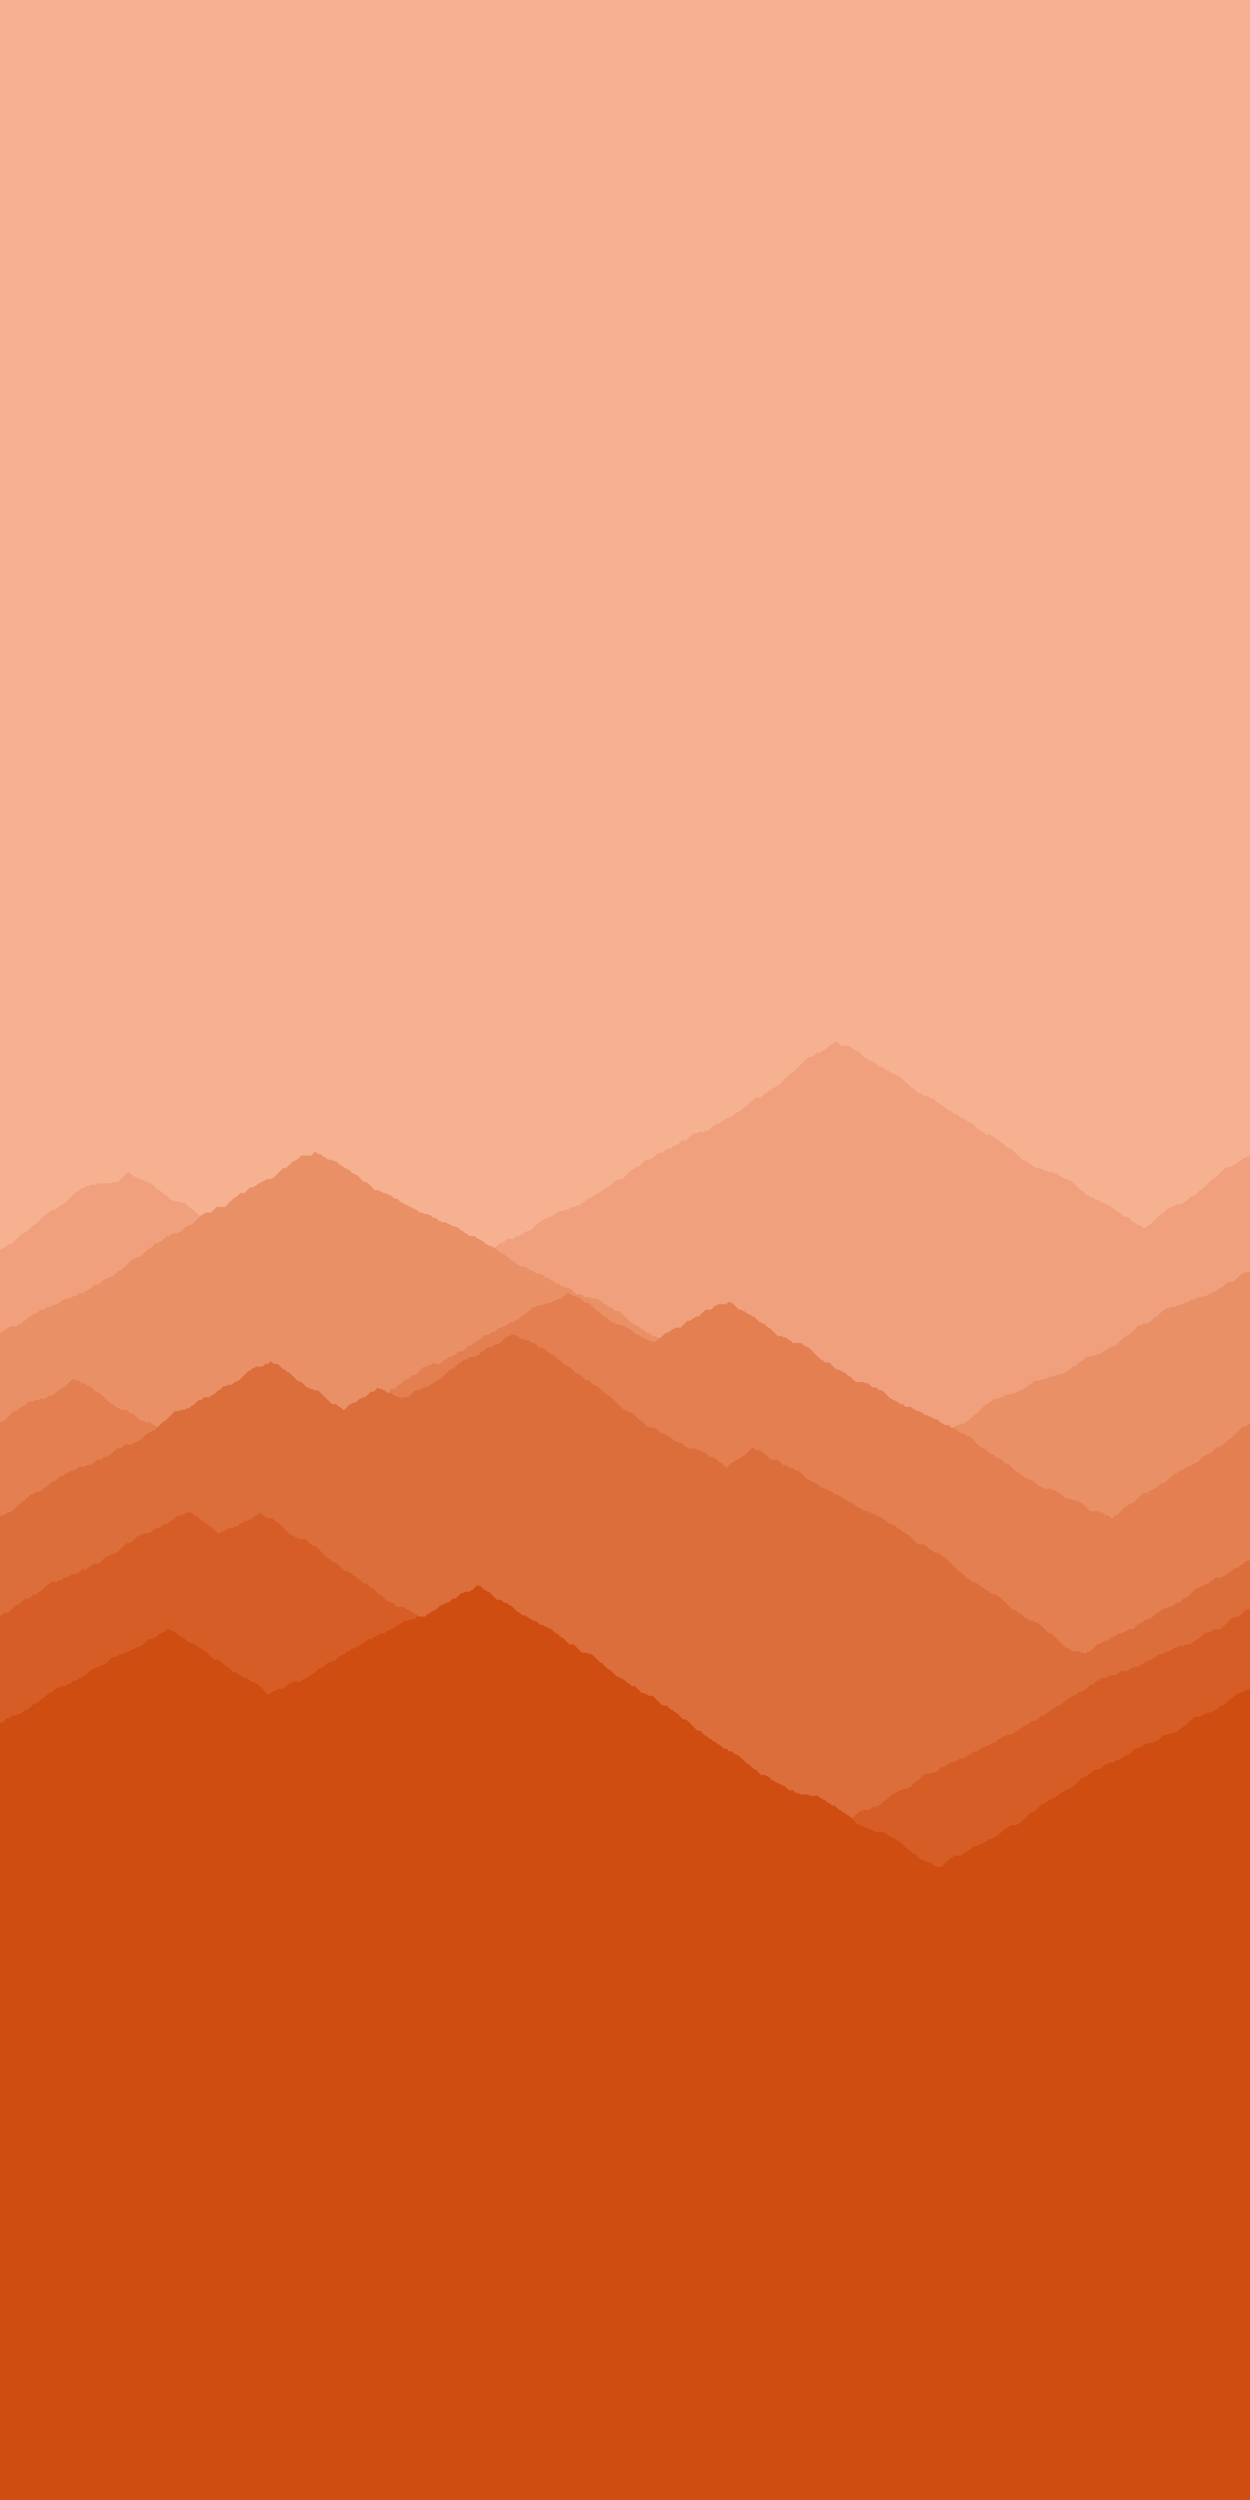 <?xml version="1.0"?>
<!DOCTYPE svg PUBLIC '-//W3C//DTD SVG 1.0//EN'
          'http://www.w3.org/TR/2001/REC-SVG-20010904/DTD/svg10.dtd'>
<svg xmlns:xlink="http://www.w3.org/1999/xlink" style="fill-opacity:1; color-rendering:auto; color-interpolation:auto; text-rendering:auto; stroke:black; stroke-linecap:square; stroke-miterlimit:10; shape-rendering:auto; stroke-opacity:1; fill:black; stroke-dasharray:none; font-weight:normal; stroke-width:1; font-family:'Dialog'; font-style:normal; stroke-linejoin:miter; font-size:12px; stroke-dashoffset:0; image-rendering:auto;" width="900" height="1800" xmlns="http://www.w3.org/2000/svg"
><!--Generated by the Batik Graphics2D SVG Generator--><defs id="genericDefs"
  /><g
  ><g style="stroke-linecap:round; fill:rgb(246,177,145); stroke:rgb(246,177,145);"
    ><rect x="0" width="900" height="1800" y="0" style="stroke:none;"
    /></g
    ><g style="stroke-linecap:round; fill:rgb(240,160,124); stroke:rgb(240,160,124);"
    ><path style="stroke:none;" d="M0 900 L1 899 L2 899 L3 898 L4 898 L5 897 L6 896 L7 896 L8 896 L9 895 L10 894 L11 893 L12 892 L13 891 L14 890 L15 889 L16 888 L17 888 L18 887 L19 887 L20 886 L21 885 L22 884 L23 883 L24 882 L25 882 L26 881 L27 880 L28 879 L29 878 L30 877 L31 876 L32 875 L33 874 L34 874 L35 873 L36 872 L37 872 L38 871 L39 871 L40 871 L41 870 L42 869 L43 868 L44 868 L45 867 L46 867 L47 866 L48 865 L49 864 L50 863 L51 862 L52 861 L53 860 L54 859 L55 858 L56 858 L57 857 L58 856 L59 856 L60 855 L61 855 L62 854 L63 854 L64 854 L65 853 L66 853 L67 853 L68 853 L69 853 L70 852 L71 852 L72 852 L73 852 L74 852 L75 852 L76 852 L77 852 L78 852 L79 852 L80 852 L81 851 L82 851 L83 851 L84 851 L85 851 L86 850 L87 849 L88 848 L89 847 L90 846 L91 845 L92 844 L93 844 L94 845 L95 846 L96 847 L97 847 L98 848 L99 848 L100 849 L101 849 L102 849 L103 850 L104 850 L105 851 L105 1800 L0 1800 Z"
    /></g
    ><g style="stroke-linecap:round; fill:rgb(240,160,124); stroke:rgb(240,160,124);"
    ><path style="stroke:none;" d="M105 851 L106 851 L107 851 L108 852 L109 852 L110 853 L111 854 L112 855 L113 856 L114 857 L115 857 L116 858 L117 859 L118 860 L119 860 L120 861 L121 862 L122 863 L123 864 L124 864 L125 865 L126 865 L127 865 L128 865 L129 865 L130 866 L131 866 L132 866 L133 866 L134 867 L134 1800 L0 1800 Z"
    /></g
    ><g style="stroke-linecap:round; fill:rgb(240,160,124); stroke:rgb(240,160,124);"
    ><path style="stroke:none;" d="M134 867 L135 868 L136 869 L137 870 L138 870 L139 871 L140 872 L141 873 L142 874 L143 875 L144 875 L145 876 L146 876 L147 876 L148 876 L149 876 L150 877 L151 878 L152 879 L153 879 L154 880 L155 880 L156 880 L157 881 L158 882 L159 882 L160 883 L161 884 L162 885 L163 886 L164 887 L165 888 L166 889 L167 890 L168 891 L169 892 L170 893 L171 894 L172 894 L173 895 L174 895 L175 895 L176 895 L177 896 L178 897 L179 898 L180 899 L181 900 L182 901 L183 902 L184 903 L185 904 L186 905 L187 905 L188 905 L189 905 L190 905 L191 906 L192 906 L193 906 L194 907 L195 908 L196 908 L197 909 L198 910 L199 911 L200 911 L201 912 L202 912 L203 912 L204 912 L205 912 L206 913 L207 913 L208 914 L209 915 L210 916 L211 917 L212 918 L213 918 L214 919 L215 920 L216 921 L217 922 L218 922 L219 923 L220 924 L221 924 L222 925 L223 925 L224 926 L225 926 L226 926 L227 927 L228 927 L229 927 L230 928 L231 928 L232 929 L233 929 L234 929 L235 929 L236 929 L237 930 L238 930 L239 930 L240 931 L241 932 L242 933 L243 933 L244 933 L245 934 L246 935 L247 936 L248 936 L249 936 L250 936 L251 937 L252 938 L253 939 L254 939 L255 940 L256 940 L257 940 L258 941 L259 942 L260 942 L261 943 L262 943 L263 943 L264 943 L265 944 L266 945 L267 946 L268 946 L269 947 L270 947 L271 947 L272 947 L273 948 L274 948 L275 949 L276 950 L277 950 L278 951 L279 951 L280 951 L280 1800 L0 1800 Z"
    /></g
    ><g style="stroke-linecap:round; fill:rgb(240,160,124); stroke:rgb(240,160,124);"
    ><path style="stroke:none;" d="M280 951 L281 950 L282 949 L283 949 L284 949 L285 948 L286 947 L287 946 L288 945 L289 944 L290 944 L291 943 L292 942 L293 942 L294 941 L295 941 L296 941 L297 940 L298 939 L299 938 L300 938 L301 938 L302 938 L303 937 L304 937 L305 936 L306 935 L307 934 L308 934 L309 933 L310 932 L311 932 L312 931 L313 931 L314 930 L315 930 L316 929 L317 929 L318 928 L319 927 L320 926 L321 925 L322 924 L323 923 L324 922 L325 921 L326 920 L327 919 L328 918 L329 917 L330 916 L331 915 L332 915 L333 914 L334 913 L335 913 L336 912 L337 911 L338 910 L339 909 L340 908 L341 907 L342 906 L343 905 L344 904 L345 904 L346 903 L347 903 L348 902 L349 902 L350 902 L351 901 L352 900 L353 900 L354 899 L355 899 L356 898 L357 898 L358 897 L359 896 L360 895 L361 895 L362 895 L363 894 L364 893 L365 892 L366 892 L367 892 L368 892 L369 892 L370 892 L371 891 L372 890 L373 890 L374 890 L375 889 L376 889 L377 888 L378 887 L379 887 L380 886 L381 886 L382 886 L383 885 L384 884 L385 883 L386 882 L387 881 L388 880 L389 880 L390 879 L391 878 L392 878 L393 877 L394 877 L395 877 L396 876 L397 876 L398 875 L399 875 L400 874 L401 873 L402 872 L403 872 L404 872 L405 872 L406 872 L407 871 L408 871 L409 871 L410 870 L411 869 L412 869 L413 869 L414 869 L415 868 L416 868 L417 868 L418 867 L419 866 L420 866 L421 865 L422 864 L423 863 L424 863 L425 863 L426 862 L427 861 L428 861 L429 860 L430 859 L431 859 L432 859 L433 858 L434 857 L435 856 L436 856 L437 855 L438 854 L439 854 L440 853 L441 852 L442 851 L443 850 L444 850 L445 849 L446 849 L447 849 L448 849 L449 848 L450 847 L451 846 L452 845 L453 844 L454 843 L455 842 L456 842 L457 841 L458 840 L459 840 L460 840 L461 839 L462 838 L463 837 L464 836 L465 835 L466 835 L467 835 L468 835 L469 834 L470 834 L471 833 L472 832 L473 831 L474 830 L475 830 L476 830 L477 830 L478 829 L479 828 L480 827 L481 827 L482 827 L483 827 L484 826 L485 825 L486 825 L487 824 L488 824 L489 823 L490 822 L491 821 L492 821 L493 821 L494 821 L495 820 L496 819 L497 818 L498 817 L499 816 L500 816 L501 816 L502 816 L503 815 L504 815 L505 815 L506 815 L507 815 L508 814 L509 814 L510 814 L511 813 L512 812 L513 811 L514 810 L515 810 L516 809 L517 809 L518 809 L519 808 L520 807 L521 807 L522 806 L523 805 L524 805 L525 805 L526 804 L527 804 L528 803 L529 802 L530 801 L531 801 L532 800 L533 800 L534 799 L535 798 L536 797 L537 797 L538 796 L539 795 L540 794 L541 793 L542 792 L543 791 L544 790 L545 790 L546 790 L547 790 L548 790 L549 789 L550 788 L551 787 L552 787 L553 786 L554 785 L555 785 L556 784 L557 783 L558 783 L559 782 L560 782 L561 781 L562 780 L563 779 L564 778 L565 777 L566 776 L567 775 L568 774 L569 773 L570 773 L571 772 L572 771 L573 770 L574 769 L575 768 L576 767 L577 766 L578 765 L579 764 L580 763 L581 762 L582 761 L583 761 L584 761 L585 761 L586 760 L587 759 L588 758 L589 758 L590 758 L591 758 L592 757 L593 756 L594 756 L595 755 L596 754 L597 753 L598 752 L599 752 L600 751 L601 750 L602 750 L603 751 L604 751 L605 752 L606 753 L607 753 L608 753 L609 753 L610 753 L611 753 L612 754 L613 754 L614 755 L615 756 L616 756 L617 757 L618 757 L619 758 L620 759 L621 760 L622 761 L623 762 L624 762 L625 763 L626 764 L627 764 L628 764 L629 765 L630 765 L631 766 L632 767 L633 768 L634 768 L635 768 L636 769 L637 770 L638 771 L639 771 L640 771 L641 772 L642 773 L643 773 L644 773 L645 774 L646 774 L647 775 L648 775 L649 776 L650 777 L651 778 L652 779 L653 780 L654 781 L655 782 L656 783 L657 783 L658 784 L659 785 L660 786 L661 787 L662 787 L663 787 L664 788 L665 789 L666 789 L667 789 L668 789 L669 790 L670 791 L671 791 L672 791 L673 792 L674 793 L675 794 L676 794 L677 795 L678 796 L679 796 L680 797 L681 798 L682 799 L683 799 L684 800 L685 800 L686 801 L687 802 L688 802 L689 802 L690 803 L691 804 L692 805 L693 805 L694 806 L695 806 L696 807 L697 808 L698 808 L699 808 L700 809 L701 810 L702 811 L703 812 L704 813 L705 813 L706 814 L707 815 L708 815 L709 816 L710 817 L711 817 L712 817 L713 817 L714 818 L715 818 L716 819 L717 820 L718 820 L719 821 L720 822 L721 823 L722 823 L723 824 L724 825 L725 826 L726 827 L727 827 L728 827 L729 828 L730 829 L731 830 L732 831 L733 832 L734 833 L735 834 L736 835 L737 836 L738 836 L739 836 L740 837 L741 838 L742 838 L743 839 L744 840 L745 840 L746 841 L747 841 L748 841 L749 841 L750 842 L751 842 L752 843 L753 843 L754 843 L755 844 L756 844 L757 844 L758 844 L759 845 L760 845 L761 845 L762 846 L763 847 L764 847 L765 848 L766 848 L767 849 L768 849 L769 849 L770 850 L771 850 L772 851 L773 852 L774 853 L775 854 L776 855 L777 856 L778 857 L779 857 L780 858 L781 859 L782 860 L783 861 L784 861 L785 862 L786 862 L787 862 L788 863 L789 864 L790 864 L791 864 L792 865 L793 866 L794 866 L795 866 L796 867 L797 867 L798 868 L799 868 L800 869 L801 870 L802 870 L803 871 L804 872 L805 873 L806 873 L807 874 L808 875 L809 876 L810 876 L811 876 L812 876 L813 877 L814 878 L815 879 L816 880 L817 880 L818 881 L819 882 L820 882 L821 882 L822 883 L823 884 L824 884 L824 1800 L0 1800 Z"
    /></g
    ><g style="stroke-linecap:round; fill:rgb(240,160,124); stroke:rgb(240,160,124);"
    ><path style="stroke:none;" d="M824 884 L825 884 L826 883 L827 882 L828 882 L829 881 L830 880 L831 879 L832 878 L833 877 L834 876 L835 875 L836 874 L837 874 L838 873 L839 872 L840 871 L841 870 L842 870 L843 869 L844 869 L845 868 L846 868 L847 867 L848 867 L849 867 L850 867 L851 867 L852 866 L853 865 L854 865 L855 864 L856 863 L857 862 L858 861 L859 861 L860 861 L861 860 L862 859 L863 858 L864 857 L865 857 L866 856 L867 855 L868 854 L869 853 L870 852 L871 851 L872 850 L873 849 L874 849 L875 848 L876 847 L877 846 L878 845 L879 844 L880 843 L881 842 L882 841 L883 841 L884 840 L885 840 L886 840 L887 840 L888 839 L889 838 L890 838 L891 837 L892 836 L893 836 L894 835 L895 834 L896 834 L897 833 L898 833 L899 833 L900 832 L901 832 L902 831 L903 831 L904 830 L905 829 L906 828 L907 827 L908 826 L909 825 L910 824 L911 824 L912 824 L913 824 L914 824 L915 823 L916 822 L917 822 L918 822 L919 822 L920 821 L921 821 L922 820 L923 819 L924 818 L925 817 L926 816 L927 815 L928 814 L929 814 L930 814 L931 813 L932 812 L933 812 L934 812 L935 811 L936 810 L937 810 L938 809 L939 808 L940 807 L941 807 L942 808 L943 809 L944 809 L945 809 L946 809 L947 809 L948 810 L949 811 L950 811 L951 812 L952 812 L953 813 L954 814 L955 815 L956 816 L957 816 L958 817 L959 817 L960 818 L961 818 L962 819 L963 820 L964 821 L965 821 L966 822 L967 822 L968 822 L969 823 L970 824 L971 825 L972 826 L973 827 L974 828 L975 828 L976 828 L977 829 L978 829 L979 830 L980 831 L981 831 L982 832 L983 832 L984 833 L985 834 L986 835 L987 835 L988 835 L989 836 L990 837 L991 837 L992 838 L993 838 L994 839 L995 839 L996 840 L997 841 L998 841 L999 842 L1000 843 L1000 1800 L0 1800 Z"
    /></g
    ><g style="stroke-linecap:round; fill:rgb(233,144,102); stroke:rgb(233,144,102);"
    ><path style="stroke:none;" d="M0 960 L1 959 L2 959 L3 958 L4 957 L5 957 L6 956 L7 955 L8 955 L9 955 L10 955 L11 955 L12 955 L13 954 L14 953 L15 953 L16 952 L17 951 L18 951 L19 950 L20 949 L21 948 L22 948 L23 947 L24 946 L25 946 L26 946 L27 945 L28 944 L29 943 L30 943 L31 943 L32 943 L33 942 L34 941 L35 941 L36 941 L37 940 L38 940 L39 940 L40 939 L41 939 L42 939 L43 938 L44 937 L45 936 L46 936 L47 935 L48 935 L49 935 L50 935 L51 934 L52 934 L53 933 L54 933 L55 933 L56 932 L57 931 L58 931 L59 931 L60 931 L61 930 L62 929 L63 929 L64 928 L65 928 L66 927 L67 926 L68 925 L69 925 L70 925 L71 925 L72 924 L73 923 L74 922 L75 921 L76 921 L77 920 L78 920 L79 920 L80 919 L81 919 L82 918 L83 917 L84 916 L85 915 L86 915 L87 915 L88 914 L89 913 L90 912 L91 911 L92 910 L93 909 L94 908 L95 907 L96 906 L97 906 L98 906 L99 905 L100 905 L101 905 L102 904 L103 903 L104 902 L105 901 L106 900 L107 899 L108 899 L109 898 L110 897 L111 896 L112 895 L113 895 L114 895 L115 894 L116 894 L117 893 L118 892 L119 891 L120 890 L121 890 L122 890 L123 889 L124 888 L125 888 L126 888 L127 888 L128 888 L129 887 L130 887 L131 886 L132 885 L133 884 L134 883 L135 883 L136 882 L137 882 L138 882 L139 881 L140 880 L141 879 L142 878 L143 877 L144 876 L145 875 L146 874 L147 874 L148 873 L149 873 L150 873 L151 873 L152 873 L153 872 L154 871 L155 870 L156 869 L157 869 L158 869 L159 869 L160 869 L161 869 L162 869 L163 868 L164 867 L165 866 L166 865 L167 864 L168 863 L169 862 L170 862 L171 861 L172 860 L173 859 L174 859 L175 859 L176 859 L177 858 L178 857 L179 856 L180 855 L181 855 L182 855 L183 854 L184 854 L185 853 L186 852 L187 852 L188 851 L189 851 L190 850 L191 850 L192 849 L193 849 L194 849 L195 849 L196 848 L197 848 L198 847 L199 846 L200 845 L201 844 L202 843 L203 842 L204 841 L205 841 L206 841 L207 840 L208 839 L209 838 L210 837 L211 836 L212 836 L213 835 L214 835 L215 834 L216 833 L217 832 L218 832 L219 832 L220 832 L221 832 L222 832 L223 832 L224 832 L225 831 L226 830 L227 829 L228 830 L229 831 L230 831 L231 831 L232 832 L233 833 L234 833 L235 834 L236 835 L237 835 L238 835 L239 835 L240 836 L241 836 L242 836 L243 837 L244 838 L245 839 L246 839 L247 840 L248 841 L249 841 L250 842 L251 842 L252 843 L253 844 L254 845 L255 845 L256 846 L257 846 L258 847 L259 848 L260 849 L261 850 L262 851 L263 851 L264 851 L265 852 L266 853 L267 854 L268 855 L269 856 L270 857 L271 857 L272 857 L273 857 L274 858 L275 858 L276 859 L277 859 L278 859 L279 860 L280 860 L281 861 L282 861 L283 862 L284 863 L285 863 L286 863 L287 864 L288 865 L289 866 L290 866 L291 867 L292 867 L293 868 L294 868 L295 869 L296 869 L297 870 L298 870 L299 871 L300 871 L301 872 L302 873 L303 873 L304 873 L305 874 L306 874 L307 874 L308 874 L309 875 L310 875 L311 876 L312 877 L313 877 L314 877 L315 878 L316 879 L317 879 L318 880 L319 880 L320 880 L321 880 L322 881 L323 881 L324 882 L325 882 L326 883 L327 883 L328 883 L329 884 L330 884 L331 885 L332 886 L333 886 L334 887 L335 888 L336 888 L337 889 L338 890 L339 890 L340 890 L341 890 L342 890 L343 891 L344 892 L345 892 L346 893 L347 893 L348 894 L349 895 L350 896 L351 896 L352 897 L353 897 L354 897 L355 898 L356 899 L357 899 L358 900 L359 901 L360 902 L361 902 L362 903 L363 903 L364 904 L365 905 L366 905 L367 906 L368 907 L369 908 L370 908 L371 909 L372 910 L373 911 L373 1800 L0 1800 Z"
    /></g
    ><g style="stroke-linecap:round; fill:rgb(233,144,102); stroke:rgb(233,144,102);"
    ><path style="stroke:none;" d="M373 911 L374 911 L375 912 L376 912 L377 912 L378 912 L379 913 L380 913 L381 914 L382 915 L383 915 L384 915 L385 916 L386 917 L387 917 L388 917 L389 917 L390 918 L391 918 L392 919 L393 920 L394 920 L395 920 L396 921 L397 922 L398 922 L399 923 L400 924 L401 924 L402 924 L403 925 L404 926 L405 926 L406 926 L407 927 L408 927 L409 927 L410 928 L411 928 L412 929 L413 930 L414 931 L415 932 L416 932 L417 932 L418 932 L419 932 L420 933 L421 934 L422 934 L423 934 L424 934 L425 934 L426 935 L427 935 L428 935 L429 935 L430 935 L431 936 L432 936 L433 937 L434 938 L435 939 L436 939 L437 940 L438 941 L439 941 L440 941 L441 942 L442 943 L443 944 L444 944 L445 944 L446 944 L447 945 L448 946 L449 947 L450 948 L451 949 L452 950 L453 951 L454 952 L455 952 L456 953 L457 954 L458 954 L459 955 L460 955 L461 956 L462 957 L463 957 L464 958 L465 959 L466 960 L467 960 L468 960 L469 961 L470 962 L471 962 L472 962 L473 963 L474 963 L475 963 L476 963 L477 964 L478 965 L479 966 L480 966 L481 967 L482 968 L483 969 L484 970 L485 971 L486 972 L487 973 L488 974 L489 975 L490 976 L491 976 L492 976 L493 976 L494 976 L495 976 L496 977 L497 977 L498 978 L499 979 L500 979 L501 979 L502 980 L503 981 L504 981 L505 981 L506 981 L507 982 L508 983 L509 984 L510 984 L511 984 L512 985 L513 986 L514 986 L515 987 L516 987 L517 988 L518 988 L519 988 L520 989 L521 989 L522 990 L523 990 L524 990 L525 991 L526 992 L527 993 L528 994 L529 994 L530 995 L531 995 L532 996 L533 997 L534 997 L535 998 L536 999 L537 1000 L538 1001 L539 1001 L540 1002 L541 1003 L542 1004 L543 1005 L544 1006 L545 1006 L546 1006 L547 1006 L548 1007 L549 1008 L550 1009 L551 1010 L552 1011 L553 1012 L554 1013 L555 1014 L556 1015 L557 1016 L558 1016 L559 1016 L560 1017 L561 1017 L562 1017 L563 1018 L564 1019 L565 1019 L566 1020 L567 1021 L568 1022 L569 1022 L570 1023 L571 1023 L572 1024 L573 1024 L574 1025 L575 1025 L576 1026 L577 1027 L578 1028 L579 1029 L580 1030 L581 1031 L582 1032 L583 1032 L584 1033 L585 1033 L586 1034 L587 1034 L588 1034 L589 1034 L590 1035 L591 1036 L592 1036 L593 1037 L594 1038 L595 1039 L596 1039 L597 1040 L598 1040 L599 1040 L600 1041 L601 1042 L602 1043 L603 1044 L604 1045 L605 1046 L606 1046 L607 1047 L608 1048 L609 1049 L610 1049 L611 1049 L612 1049 L613 1049 L614 1050 L615 1050 L616 1051 L617 1051 L618 1052 L619 1053 L620 1053 L621 1054 L622 1054 L623 1055 L624 1055 L625 1056 L626 1056 L627 1056 L628 1057 L629 1058 L630 1058 L631 1058 L632 1058 L633 1058 L634 1059 L635 1059 L636 1059 L636 1800 L0 1800 Z"
    /></g
    ><g style="stroke-linecap:round; fill:rgb(233,144,102); stroke:rgb(233,144,102);"
    ><path style="stroke:none;" d="M636 1059 L637 1058 L638 1058 L639 1057 L640 1056 L641 1055 L642 1054 L643 1054 L644 1053 L645 1053 L646 1052 L647 1051 L648 1050 L649 1050 L650 1049 L651 1048 L652 1047 L653 1046 L654 1046 L655 1046 L656 1046 L657 1046 L658 1046 L659 1045 L660 1044 L661 1043 L662 1042 L663 1041 L664 1041 L665 1040 L666 1040 L667 1039 L668 1038 L669 1038 L670 1037 L671 1036 L672 1036 L673 1035 L674 1035 L675 1034 L676 1034 L677 1034 L678 1033 L679 1033 L680 1032 L681 1031 L682 1031 L683 1030 L684 1029 L685 1029 L686 1028 L687 1027 L688 1027 L689 1026 L690 1026 L691 1026 L692 1025 L693 1025 L694 1025 L695 1024 L696 1023 L697 1023 L698 1022 L699 1021 L700 1020 L701 1019 L702 1018 L703 1018 L704 1017 L705 1016 L706 1015 L707 1014 L708 1013 L709 1012 L710 1011 L711 1011 L712 1010 L713 1009 L714 1009 L715 1008 L716 1007 L717 1007 L718 1007 L719 1007 L720 1006 L721 1006 L722 1006 L723 1005 L724 1004 L725 1004 L726 1004 L727 1004 L728 1004 L729 1003 L730 1003 L731 1003 L732 1002 L733 1002 L734 1001 L735 1001 L736 1001 L737 1000 L738 999 L739 999 L740 998 L741 997 L742 996 L743 996 L744 995 L745 994 L746 994 L747 994 L748 994 L749 994 L750 993 L751 993 L752 993 L753 993 L754 992 L755 992 L756 991 L757 991 L758 991 L759 991 L760 990 L761 990 L762 990 L763 990 L764 989 L765 989 L766 989 L767 988 L768 987 L769 987 L770 986 L771 985 L772 984 L773 984 L774 984 L775 983 L776 982 L777 981 L778 980 L779 980 L780 979 L781 978 L782 977 L783 977 L784 977 L785 977 L786 976 L787 976 L788 976 L789 976 L790 975 L791 975 L792 975 L793 974 L794 973 L795 973 L796 972 L797 972 L798 971 L799 970 L800 970 L801 970 L802 969 L803 969 L804 968 L805 967 L806 966 L807 965 L808 964 L809 963 L810 963 L811 962 L812 961 L813 961 L814 960 L815 959 L816 958 L817 957 L818 956 L819 955 L820 954 L821 954 L822 954 L823 953 L824 953 L825 953 L826 953 L827 952 L828 952 L829 951 L830 950 L831 949 L832 948 L833 948 L834 947 L835 946 L836 945 L837 944 L838 943 L839 943 L840 942 L841 942 L842 942 L843 941 L844 941 L845 941 L846 941 L847 940 L848 940 L849 940 L850 939 L851 939 L852 939 L853 938 L854 938 L855 938 L856 937 L857 936 L858 936 L859 936 L860 936 L861 935 L862 934 L863 934 L864 934 L865 934 L866 934 L867 933 L868 933 L869 933 L870 932 L871 931 L872 931 L873 931 L874 930 L875 930 L876 929 L877 928 L878 928 L879 927 L880 927 L881 926 L882 925 L883 924 L884 923 L885 923 L886 923 L887 923 L888 923 L889 922 L890 921 L891 920 L892 919 L893 918 L894 917 L895 917 L896 916 L897 916 L898 916 L899 916 L900 916 L901 915 L902 914 L903 913 L904 913 L905 912 L906 911 L907 911 L908 911 L909 911 L910 911 L911 910 L912 909 L913 908 L914 907 L915 906 L916 905 L917 904 L918 904 L919 904 L920 904 L921 904 L922 903 L923 902 L924 902 L925 901 L926 900 L927 900 L928 899 L929 899 L930 898 L931 898 L932 897 L933 897 L934 896 L935 896 L936 896 L937 896 L938 896 L939 895 L940 894 L941 893 L942 892 L943 891 L944 890 L945 890 L946 889 L947 888 L948 887 L949 886 L950 885 L951 884 L952 883 L953 882 L954 882 L955 881 L956 880 L957 879 L958 878 L959 877 L960 877 L961 877 L962 876 L963 875 L964 875 L965 874 L966 873 L967 873 L968 873 L969 872 L970 871 L971 871 L972 871 L973 871 L974 870 L975 869 L976 869 L977 868 L978 868 L979 867 L980 866 L981 865 L982 864 L983 863 L984 862 L985 862 L986 861 L987 860 L988 860 L989 859 L990 858 L991 858 L992 857 L993 857 L994 857 L995 856 L996 855 L997 854 L998 854 L999 854 L1000 854 L1001 853 L1002 852 L1003 852 L1004 852 L1005 851 L1006 851 L1007 851 L1008 851 L1009 850 L1010 850 L1011 849 L1012 849 L1013 849 L1014 848 L1015 849 L1016 849 L1017 850 L1018 851 L1019 851 L1020 851 L1021 852 L1022 852 L1023 852 L1024 852 L1025 853 L1026 853 L1027 854 L1028 854 L1029 854 L1030 854 L1031 855 L1032 855 L1033 855 L1034 856 L1035 856 L1036 857 L1037 858 L1038 859 L1039 860 L1040 861 L1041 861 L1042 861 L1043 862 L1044 862 L1045 862 L1046 863 L1047 863 L1048 863 L1049 864 L1050 864 L1051 865 L1052 866 L1053 867 L1054 868 L1055 868 L1056 868 L1057 868 L1058 868 L1059 868 L1060 869 L1061 869 L1062 870 L1063 871 L1064 872 L1065 873 L1066 874 L1067 875 L1068 875 L1069 875 L1070 875 L1071 876 L1072 876 L1073 877 L1074 878 L1075 879 L1076 879 L1077 880 L1078 880 L1079 880 L1080 880 L1081 880 L1082 880 L1083 881 L1084 881 L1085 881 L1086 881 L1087 881 L1088 881 L1089 881 L1090 882 L1091 883 L1092 883 L1093 884 L1094 884 L1095 884 L1096 884 L1097 885 L1098 886 L1099 886 L1100 887 L1101 887 L1102 887 L1103 887 L1104 888 L1105 888 L1106 889 L1107 889 L1108 890 L1109 891 L1110 891 L1111 891 L1112 892 L1113 893 L1114 893 L1115 894 L1116 894 L1117 895 L1118 896 L1119 897 L1120 898 L1121 899 L1122 899 L1123 900 L1124 900 L1125 901 L1126 901 L1127 901 L1128 902 L1129 903 L1130 904 L1131 905 L1132 906 L1133 907 L1134 908 L1135 908 L1136 908 L1137 909 L1138 910 L1139 911 L1140 911 L1141 911 L1142 911 L1143 912 L1144 912 L1145 912 L1146 913 L1147 913 L1148 913 L1149 914 L1150 914 L1151 914 L1152 915 L1153 916 L1154 917 L1155 918 L1156 918 L1157 919 L1158 919 L1159 919 L1160 920 L1161 921 L1162 921 L1163 922 L1164 922 L1165 923 L1166 923 L1167 924 L1168 925 L1169 925 L1170 926 L1171 927 L1172 928 L1173 929 L1174 930 L1175 930 L1176 931 L1177 932 L1178 932 L1179 933 L1180 934 L1181 934 L1182 934 L1183 935 L1184 936 L1185 937 L1186 937 L1187 938 L1188 939 L1189 940 L1190 940 L1191 940 L1192 940 L1193 941 L1194 941 L1195 941 L1196 941 L1197 942 L1198 943 L1199 943 L1200 943 L1201 944 L1202 945 L1203 946 L1204 946 L1205 946 L1206 946 L1207 947 L1208 948 L1209 949 L1210 949 L1211 950 L1212 951 L1213 951 L1214 951 L1215 952 L1216 953 L1217 954 L1218 955 L1219 956 L1220 957 L1221 958 L1222 959 L1223 960 L1224 961 L1225 962 L1226 963 L1227 963 L1228 964 L1229 964 L1230 965 L1231 966 L1231 1800 L0 1800 Z"
    /></g
    ><g style="stroke-linecap:round; fill:rgb(227,127,81); stroke:rgb(227,127,81);"
    ><path style="stroke:none;" d="M0 1024 L1 1024 L2 1023 L3 1023 L4 1022 L5 1021 L6 1020 L7 1019 L8 1018 L9 1017 L10 1016 L11 1016 L12 1016 L13 1015 L14 1014 L15 1013 L16 1013 L17 1012 L18 1012 L19 1011 L20 1010 L21 1009 L22 1009 L23 1009 L24 1009 L25 1008 L26 1008 L27 1008 L28 1008 L29 1007 L30 1007 L31 1007 L32 1007 L33 1007 L34 1006 L35 1005 L36 1005 L37 1005 L38 1004 L39 1004 L40 1003 L41 1002 L42 1001 L43 1001 L44 1000 L45 999 L46 999 L47 998 L48 997 L49 996 L50 995 L51 994 L52 993 L53 993 L54 993 L55 994 L56 994 L57 994 L57 1800 L0 1800 Z"
    /></g
    ><g style="stroke-linecap:round; fill:rgb(227,127,81); stroke:rgb(227,127,81);"
    ><path style="stroke:none;" d="M57 994 L58 995 L59 996 L60 996 L61 996 L62 997 L63 998 L64 998 L65 998 L66 999 L67 1000 L68 1001 L69 1002 L70 1002 L71 1003 L72 1003 L73 1004 L74 1005 L75 1006 L76 1007 L77 1008 L78 1009 L79 1010 L80 1011 L81 1011 L82 1012 L83 1013 L84 1013 L85 1014 L86 1014 L87 1015 L88 1015 L89 1015 L90 1015 L91 1015 L92 1016 L93 1017 L94 1018 L95 1018 L96 1018 L97 1019 L98 1020 L99 1021 L100 1022 L101 1023 L102 1023 L103 1023 L104 1023 L105 1024 L106 1024 L107 1024 L108 1024 L109 1025 L110 1026 L111 1026 L112 1027 L113 1027 L114 1028 L115 1029 L116 1029 L117 1030 L118 1030 L119 1031 L120 1031 L121 1031 L122 1031 L123 1032 L124 1033 L125 1033 L126 1033 L127 1034 L128 1035 L129 1036 L130 1037 L131 1038 L132 1038 L133 1039 L134 1040 L135 1040 L136 1040 L137 1040 L138 1041 L139 1042 L140 1043 L141 1043 L142 1043 L143 1044 L144 1045 L145 1046 L146 1046 L147 1047 L148 1048 L149 1049 L150 1050 L151 1051 L152 1052 L153 1053 L154 1053 L155 1053 L156 1054 L157 1055 L158 1056 L159 1057 L160 1058 L161 1058 L162 1058 L163 1059 L164 1060 L165 1061 L166 1062 L167 1063 L168 1064 L169 1064 L170 1065 L171 1065 L172 1066 L173 1066 L173 1800 L0 1800 Z"
    /></g
    ><g style="stroke-linecap:round; fill:rgb(227,127,81); stroke:rgb(227,127,81);"
    ><path style="stroke:none;" d="M173 1066 L174 1065 L175 1065 L176 1064 L177 1063 L178 1063 L179 1062 L180 1062 L181 1061 L182 1061 L183 1060 L184 1059 L185 1058 L186 1057 L187 1056 L188 1055 L189 1054 L190 1053 L191 1053 L192 1052 L193 1052 L194 1051 L195 1050 L196 1050 L197 1050 L198 1049 L199 1049 L200 1049 L201 1048 L202 1047 L203 1046 L204 1046 L205 1045 L206 1045 L207 1044 L208 1043 L209 1042 L210 1042 L211 1041 L212 1041 L213 1041 L214 1040 L215 1039 L216 1039 L217 1039 L218 1038 L219 1038 L220 1037 L221 1037 L222 1037 L223 1036 L224 1035 L225 1035 L226 1035 L227 1035 L228 1035 L229 1035 L230 1034 L231 1034 L232 1033 L233 1033 L234 1032 L235 1031 L236 1030 L237 1030 L238 1029 L239 1029 L240 1028 L241 1028 L242 1027 L243 1027 L244 1026 L245 1025 L246 1024 L247 1023 L248 1023 L249 1022 L250 1021 L251 1021 L252 1020 L253 1019 L254 1018 L255 1018 L256 1018 L257 1017 L258 1016 L259 1015 L260 1014 L261 1014 L262 1013 L263 1012 L264 1011 L265 1011 L266 1011 L267 1011 L268 1011 L269 1011 L270 1011 L271 1010 L272 1009 L273 1009 L274 1008 L275 1007 L276 1006 L277 1005 L278 1004 L279 1003 L280 1002 L281 1001 L282 1000 L283 1000 L284 1000 L285 999 L286 998 L287 997 L288 997 L289 996 L290 995 L291 994 L292 993 L293 993 L294 993 L295 992 L296 991 L297 990 L298 990 L299 990 L300 989 L301 988 L302 987 L303 986 L304 985 L305 984 L306 984 L307 984 L308 983 L309 983 L310 983 L311 982 L312 981 L313 982 L314 982 L315 982 L316 982 L317 982 L317 1800 L0 1800 Z"
    /></g
    ><g style="stroke-linecap:round; fill:rgb(227,127,81); stroke:rgb(227,127,81);"
    ><path style="stroke:none;" d="M317 982 L318 981 L319 980 L320 979 L321 979 L322 978 L323 977 L324 977 L325 977 L326 976 L327 976 L328 975 L329 974 L330 973 L331 973 L332 973 L333 973 L334 972 L335 971 L336 970 L337 969 L338 969 L339 969 L340 968 L341 967 L342 967 L343 966 L344 965 L345 965 L346 964 L347 963 L348 962 L349 961 L350 961 L351 961 L352 961 L353 960 L354 959 L355 959 L356 959 L357 958 L358 957 L359 956 L360 956 L361 956 L362 955 L363 955 L364 955 L365 954 L366 953 L367 952 L368 952 L369 952 L370 952 L371 951 L372 950 L373 950 L374 949 L375 948 L376 947 L377 947 L378 946 L379 945 L380 944 L381 944 L382 943 L383 942 L384 941 L385 941 L386 941 L387 940 L388 940 L389 940 L390 940 L391 939 L392 939 L393 939 L394 938 L395 938 L396 938 L397 938 L398 937 L399 937 L400 936 L401 936 L402 935 L403 935 L404 935 L405 934 L406 933 L407 932 L408 931 L409 931 L410 931 L411 932 L412 933 L413 933 L414 933 L415 934 L416 934 L417 934 L418 935 L419 936 L420 937 L421 938 L422 938 L423 938 L424 938 L425 939 L426 940 L427 941 L428 942 L429 943 L430 944 L431 944 L432 945 L433 946 L434 947 L435 948 L436 948 L437 949 L438 950 L439 951 L440 952 L441 952 L442 952 L443 953 L444 953 L445 954 L446 954 L447 954 L448 954 L449 955 L449 1800 L0 1800 Z"
    /></g
    ><g style="stroke-linecap:round; fill:rgb(227,127,81); stroke:rgb(227,127,81);"
    ><path style="stroke:none;" d="M449 955 L450 955 L451 956 L452 956 L453 957 L454 957 L455 958 L456 959 L457 960 L458 961 L459 961 L460 961 L461 962 L462 963 L463 963 L464 964 L465 964 L466 965 L467 965 L468 965 L469 966 L470 966 L471 966 L471 1800 L0 1800 Z"
    /></g
    ><g style="stroke-linecap:round; fill:rgb(227,127,81); stroke:rgb(227,127,81);"
    ><path style="stroke:none;" d="M471 966 L472 966 L473 965 L474 964 L475 964 L476 963 L477 962 L478 961 L479 960 L480 960 L481 959 L482 959 L483 958 L484 957 L485 957 L486 956 L487 956 L488 956 L489 956 L490 956 L491 955 L492 954 L493 953 L494 952 L495 951 L496 951 L497 951 L498 950 L499 949 L500 949 L501 948 L502 948 L503 948 L504 947 L505 946 L506 945 L507 944 L508 943 L509 943 L510 943 L511 943 L512 943 L513 942 L514 941 L515 940 L516 940 L517 939 L518 939 L519 939 L520 939 L521 939 L522 939 L523 939 L524 938 L525 937 L526 938 L527 938 L528 939 L529 940 L530 941 L531 942 L532 943 L533 943 L534 943 L535 944 L536 944 L537 945 L538 946 L539 946 L540 947 L541 947 L542 948 L543 948 L544 949 L545 950 L545 1800 L0 1800 Z"
    /></g
    ><g style="stroke-linecap:round; fill:rgb(227,127,81); stroke:rgb(227,127,81);"
    ><path style="stroke:none;" d="M545 950 L546 951 L547 952 L548 952 L549 953 L550 953 L551 954 L552 955 L553 956 L554 956 L555 957 L556 958 L557 959 L558 960 L559 961 L560 962 L561 962 L562 962 L563 962 L564 963 L565 963 L566 963 L567 964 L568 965 L569 965 L570 966 L571 967 L572 967 L573 967 L574 967 L575 967 L576 967 L577 967 L578 968 L579 969 L580 969 L581 970 L582 970 L583 971 L584 972 L585 973 L586 974 L587 975 L588 976 L589 977 L590 978 L591 979 L592 979 L593 980 L594 981 L595 981 L596 981 L597 981 L598 982 L599 983 L600 984 L601 985 L601 1800 L0 1800 Z"
    /></g
    ><g style="stroke-linecap:round; fill:rgb(227,127,81); stroke:rgb(227,127,81);"
    ><path style="stroke:none;" d="M601 985 L602 986 L603 986 L604 986 L605 987 L606 987 L607 988 L608 988 L609 989 L610 990 L611 991 L612 991 L613 992 L614 993 L615 994 L616 995 L617 995 L618 995 L619 995 L620 995 L621 995 L622 995 L623 996 L624 996 L625 996 L626 997 L627 998 L628 999 L629 999 L630 999 L631 999 L632 1000 L633 1001 L634 1001 L635 1001 L636 1002 L637 1003 L638 1004 L639 1005 L640 1006 L641 1007 L642 1007 L643 1008 L644 1008 L645 1009 L646 1009 L647 1010 L648 1011 L649 1011 L650 1011 L651 1012 L652 1013 L653 1013 L654 1013 L655 1013 L656 1013 L657 1014 L658 1015 L659 1015 L660 1016 L661 1016 L662 1016 L663 1017 L664 1017 L665 1018 L666 1019 L667 1019 L668 1019 L669 1020 L670 1020 L671 1021 L672 1021 L673 1022 L674 1022 L675 1022 L676 1023 L677 1024 L678 1025 L679 1025 L680 1026 L681 1026 L682 1026 L683 1026 L684 1027 L685 1028 L686 1028 L687 1028 L688 1029 L689 1030 L690 1031 L691 1031 L692 1032 L693 1032 L694 1032 L695 1033 L696 1034 L697 1034 L698 1034 L699 1035 L700 1036 L701 1037 L702 1038 L703 1039 L704 1040 L705 1041 L706 1042 L707 1042 L708 1043 L709 1043 L710 1044 L711 1045 L712 1046 L713 1047 L714 1047 L715 1047 L716 1048 L717 1049 L718 1050 L719 1050 L720 1050 L721 1051 L722 1052 L723 1053 L724 1054 L725 1054 L726 1054 L727 1055 L728 1056 L729 1057 L730 1058 L731 1059 L732 1060 L733 1060 L734 1061 L735 1062 L736 1062 L737 1063 L738 1064 L739 1064 L740 1065 L741 1065 L742 1065 L743 1066 L744 1066 L745 1067 L746 1068 L747 1069 L748 1070 L749 1070 L750 1071 L751 1071 L752 1072 L753 1072 L754 1072 L755 1072 L756 1072 L757 1072 L758 1073 L759 1073 L760 1073 L761 1074 L762 1075 L763 1075 L764 1076 L765 1077 L766 1078 L767 1078 L768 1079 L769 1079 L770 1079 L771 1079 L772 1080 L773 1080 L774 1080 L775 1081 L776 1081 L777 1081 L778 1082 L779 1082 L780 1083 L781 1084 L782 1085 L783 1086 L784 1087 L785 1088 L786 1088 L787 1088 L788 1088 L789 1088 L790 1088 L791 1088 L792 1089 L793 1089 L794 1089 L795 1090 L796 1091 L797 1091 L798 1091 L799 1092 L800 1093 L801 1093 L801 1800 L0 1800 Z"
    /></g
    ><g style="stroke-linecap:round; fill:rgb(227,127,81); stroke:rgb(227,127,81);"
    ><path style="stroke:none;" d="M801 1093 L802 1092 L803 1091 L804 1091 L805 1090 L806 1089 L807 1088 L808 1087 L809 1086 L810 1085 L811 1085 L812 1084 L813 1083 L814 1083 L815 1082 L816 1082 L817 1081 L818 1080 L819 1079 L820 1078 L821 1077 L822 1076 L823 1075 L824 1075 L825 1075 L826 1075 L827 1074 L828 1073 L829 1073 L830 1072 L831 1072 L832 1071 L833 1071 L834 1070 L835 1069 L836 1068 L837 1068 L838 1068 L839 1067 L840 1066 L841 1065 L842 1064 L843 1064 L844 1063 L845 1062 L846 1061 L847 1061 L848 1060 L849 1059 L850 1059 L851 1059 L852 1058 L853 1057 L854 1057 L855 1056 L856 1056 L857 1055 L858 1055 L859 1054 L860 1054 L861 1053 L862 1053 L863 1052 L864 1051 L865 1050 L866 1049 L867 1048 L868 1048 L869 1047 L870 1047 L871 1047 L872 1046 L873 1045 L874 1044 L875 1043 L876 1042 L877 1042 L878 1042 L879 1041 L880 1041 L881 1040 L882 1039 L883 1038 L884 1037 L885 1036 L886 1036 L887 1035 L888 1034 L889 1033 L890 1032 L891 1031 L892 1030 L893 1029 L894 1028 L895 1027 L896 1027 L897 1027 L898 1026 L899 1025 L900 1025 L901 1024 L902 1024 L903 1023 L904 1022 L905 1021 L906 1021 L907 1021 L908 1020 L909 1020 L910 1020 L911 1020 L912 1019 L913 1018 L914 1017 L915 1016 L916 1016 L917 1016 L918 1015 L919 1015 L920 1014 L921 1013 L922 1012 L923 1011 L924 1011 L925 1011 L926 1010 L927 1009 L928 1008 L929 1008 L930 1008 L931 1008 L932 1007 L933 1007 L934 1006 L935 1005 L936 1004 L937 1004 L938 1003 L939 1003 L940 1002 L941 1002 L942 1002 L943 1002 L944 1002 L945 1001 L946 1001 L947 1001 L948 1001 L949 1001 L950 1000 L951 999 L952 998 L953 997 L954 996 L955 996 L956 995 L957 994 L958 993 L959 992 L960 991 L961 990 L962 989 L963 989 L964 988 L965 988 L966 987 L967 986 L968 986 L969 985 L970 985 L971 985 L972 985 L973 984 L974 984 L975 983 L976 983 L977 982 L978 981 L979 980 L980 979 L981 978 L982 977 L983 976 L984 976 L985 975 L986 974 L987 973 L988 973 L989 973 L990 973 L991 972 L992 971 L993 971 L994 970 L995 970 L996 969 L997 969 L998 969 L999 968 L1000 967 L1001 966 L1002 965 L1003 964 L1004 963 L1005 963 L1006 962 L1007 962 L1008 962 L1009 962 L1010 961 L1011 961 L1012 960 L1013 960 L1014 960 L1015 959 L1016 958 L1017 957 L1018 956 L1019 955 L1020 954 L1021 954 L1022 953 L1023 953 L1024 953 L1025 952 L1026 952 L1027 951 L1028 951 L1029 950 L1030 949 L1031 948 L1032 947 L1033 946 L1034 945 L1035 944 L1036 944 L1037 943 L1038 942 L1039 941 L1040 941 L1041 941 L1042 941 L1043 940 L1044 940 L1045 940 L1046 939 L1047 938 L1048 938 L1049 938 L1050 938 L1051 937 L1052 936 L1053 935 L1054 934 L1055 934 L1056 934 L1057 933 L1058 932 L1059 931 L1060 930 L1061 930 L1062 929 L1063 928 L1064 927 L1065 926 L1066 925 L1067 924 L1068 923 L1069 922 L1070 922 L1071 922 L1072 921 L1073 920 L1074 919 L1075 918 L1076 918 L1077 917 L1078 916 L1079 916 L1080 915 L1081 914 L1082 913 L1083 912 L1084 911 L1085 910 L1086 910 L1087 910 L1088 910 L1089 910 L1090 910 L1091 909 L1092 908 L1093 908 L1094 907 L1095 906 L1096 906 L1097 905 L1098 904 L1099 904 L1100 903 L1101 903 L1102 902 L1103 901 L1104 900 L1105 899 L1106 899 L1107 900 L1108 900 L1109 900 L1110 901 L1111 901 L1112 902 L1113 902 L1114 902 L1115 902 L1116 903 L1117 903 L1118 903 L1119 904 L1120 905 L1121 906 L1122 906 L1123 906 L1124 906 L1125 906 L1126 907 L1127 907 L1128 908 L1129 909 L1130 910 L1131 911 L1132 912 L1133 913 L1134 913 L1135 914 L1136 915 L1137 916 L1138 917 L1139 917 L1140 917 L1141 918 L1142 919 L1143 920 L1144 921 L1145 922 L1146 923 L1147 924 L1148 924 L1149 924 L1150 925 L1151 925 L1152 925 L1153 926 L1154 927 L1155 927 L1156 927 L1157 928 L1158 929 L1159 930 L1160 930 L1161 930 L1162 931 L1163 931 L1164 932 L1165 932 L1166 933 L1167 934 L1168 935 L1169 936 L1170 936 L1171 937 L1172 938 L1173 939 L1174 939 L1175 939 L1176 940 L1177 940 L1178 941 L1179 941 L1180 942 L1181 943 L1182 943 L1183 943 L1184 944 L1185 944 L1186 944 L1187 945 L1188 946 L1189 946 L1190 947 L1191 947 L1192 947 L1193 947 L1194 947 L1195 947 L1196 948 L1197 948 L1198 949 L1199 950 L1200 951 L1201 951 L1202 951 L1203 952 L1204 952 L1205 952 L1206 952 L1207 953 L1208 953 L1209 954 L1210 954 L1211 955 L1212 956 L1213 957 L1214 957 L1215 957 L1216 958 L1217 958 L1218 958 L1219 958 L1220 959 L1221 960 L1222 961 L1223 962 L1224 962 L1225 963 L1226 964 L1227 965 L1228 966 L1229 967 L1230 968 L1231 969 L1232 970 L1233 971 L1234 971 L1235 972 L1236 972 L1237 973 L1238 974 L1239 975 L1240 975 L1241 975 L1242 975 L1243 976 L1244 977 L1245 977 L1246 978 L1247 978 L1248 979 L1249 980 L1250 981 L1251 981 L1252 982 L1253 982 L1254 983 L1255 983 L1256 984 L1257 985 L1258 985 L1259 986 L1260 987 L1261 987 L1262 987 L1263 988 L1264 988 L1265 989 L1266 990 L1267 990 L1268 991 L1269 992 L1270 993 L1271 994 L1272 994 L1273 995 L1274 996 L1275 997 L1276 998 L1277 999 L1278 1000 L1279 1001 L1280 1002 L1281 1003 L1282 1004 L1283 1004 L1284 1005 L1285 1005 L1286 1006 L1287 1007 L1288 1007 L1289 1008 L1290 1008 L1291 1009 L1292 1010 L1293 1010 L1294 1010 L1295 1011 L1296 1011 L1297 1011 L1298 1012 L1299 1012 L1300 1012 L1301 1012 L1302 1012 L1303 1013 L1304 1014 L1305 1014 L1306 1015 L1307 1016 L1307 1800 L0 1800 Z"
    /></g
    ><g style="stroke-linecap:round; fill:rgb(220,110,60); stroke:rgb(220,110,60);"
    ><path style="stroke:none;" d="M0 1092 L1 1091 L2 1091 L3 1091 L4 1090 L5 1089 L6 1089 L7 1089 L8 1088 L9 1088 L10 1087 L11 1086 L12 1085 L13 1084 L14 1083 L15 1082 L16 1081 L17 1081 L18 1080 L19 1079 L20 1078 L21 1077 L22 1076 L23 1076 L24 1076 L25 1075 L26 1074 L27 1074 L28 1074 L29 1074 L30 1073 L31 1072 L32 1071 L33 1071 L34 1070 L35 1069 L36 1068 L37 1067 L38 1067 L39 1066 L40 1066 L41 1065 L42 1064 L43 1063 L44 1063 L45 1063 L46 1062 L47 1061 L48 1061 L49 1060 L50 1060 L51 1059 L52 1059 L53 1059 L54 1058 L55 1058 L56 1057 L57 1056 L58 1056 L59 1056 L60 1056 L61 1056 L62 1055 L63 1055 L64 1055 L65 1055 L66 1054 L67 1054 L68 1053 L69 1052 L70 1051 L71 1051 L72 1051 L73 1051 L74 1050 L75 1049 L76 1049 L77 1049 L78 1048 L79 1048 L80 1047 L81 1046 L82 1045 L83 1044 L84 1043 L85 1042 L86 1043 L87 1043 L87 1800 L0 1800 Z"
    /></g
    ><g style="stroke-linecap:round; fill:rgb(220,110,60); stroke:rgb(220,110,60);"
    ><path style="stroke:none;" d="M87 1043 L88 1042 L89 1041 L90 1040 L91 1040 L92 1040 L93 1040 L94 1040 L95 1040 L96 1039 L97 1039 L98 1038 L99 1038 L100 1037 L101 1037 L102 1036 L103 1035 L104 1034 L105 1033 L106 1032 L107 1032 L108 1031 L109 1031 L110 1030 L111 1030 L112 1029 L113 1028 L114 1027 L115 1026 L116 1025 L117 1024 L118 1023 L119 1023 L120 1022 L121 1021 L122 1020 L123 1019 L124 1018 L125 1017 L126 1016 L127 1016 L128 1016 L129 1016 L130 1015 L131 1015 L132 1015 L133 1015 L134 1014 L135 1014 L136 1014 L137 1013 L138 1012 L139 1012 L140 1011 L141 1010 L142 1009 L143 1008 L144 1008 L145 1008 L146 1007 L147 1006 L148 1006 L149 1006 L150 1006 L151 1006 L152 1005 L153 1004 L154 1004 L155 1003 L156 1002 L157 1001 L158 1001 L159 1000 L160 999 L161 998 L162 998 L163 998 L164 997 L165 997 L166 997 L167 997 L168 996 L169 995 L170 995 L171 994 L172 994 L173 993 L174 992 L175 991 L176 990 L177 989 L178 988 L179 987 L180 987 L181 986 L182 985 L183 985 L184 984 L185 984 L186 984 L187 984 L188 984 L189 984 L190 983 L191 982 L192 982 L193 982 L194 981 L195 980 L196 981 L197 982 L198 982 L199 982 L200 982 L201 983 L202 984 L203 985 L204 986 L205 986 L206 987 L207 988 L208 988 L209 989 L210 990 L211 991 L212 992 L213 993 L214 994 L215 994 L216 995 L217 995 L218 996 L219 997 L220 998 L221 999 L222 999 L223 1000 L224 1000 L225 1000 L226 1001 L227 1001 L228 1001 L229 1001 L230 1002 L231 1003 L232 1004 L233 1005 L234 1006 L235 1007 L236 1008 L237 1009 L238 1010 L239 1011 L240 1011 L241 1011 L242 1011 L243 1012 L244 1013 L245 1013 L246 1014 L247 1015 L248 1015 L248 1800 L0 1800 Z"
    /></g
    ><g style="stroke-linecap:round; fill:rgb(220,110,60); stroke:rgb(220,110,60);"
    ><path style="stroke:none;" d="M248 1015 L249 1014 L250 1013 L251 1012 L252 1011 L253 1011 L254 1010 L255 1010 L256 1010 L257 1009 L258 1008 L259 1007 L260 1007 L261 1006 L262 1006 L263 1006 L264 1005 L265 1004 L266 1003 L267 1002 L268 1002 L269 1002 L270 1001 L271 1000 L272 999 L273 1000 L274 1000 L275 1000 L276 1001 L277 1001 L278 1002 L279 1003 L280 1003 L281 1003 L282 1003 L283 1004 L284 1005 L285 1005 L286 1006 L287 1006 L288 1006 L289 1007 L289 1800 L0 1800 Z"
    /></g
    ><g style="stroke-linecap:round; fill:rgb(220,110,60); stroke:rgb(220,110,60);"
    ><path style="stroke:none;" d="M289 1007 L290 1006 L291 1006 L292 1006 L293 1006 L294 1006 L295 1005 L296 1004 L297 1003 L298 1002 L299 1001 L300 1001 L301 1001 L302 1001 L303 1000 L304 1000 L305 999 L306 999 L307 999 L308 998 L309 998 L310 997 L311 996 L312 996 L313 995 L314 994 L315 994 L316 993 L317 993 L318 992 L319 991 L320 990 L321 989 L322 988 L323 987 L324 986 L325 986 L326 985 L327 985 L328 984 L329 983 L330 982 L331 981 L332 981 L333 980 L334 979 L335 979 L336 979 L337 978 L338 977 L339 977 L340 977 L341 977 L342 977 L343 976 L344 976 L345 975 L346 974 L347 973 L348 973 L349 972 L350 971 L351 970 L352 970 L353 970 L354 970 L355 969 L356 968 L357 968 L358 968 L359 968 L360 967 L361 966 L362 965 L363 964 L364 963 L365 963 L366 962 L367 962 L368 961 L369 961 L370 961 L371 961 L372 962 L373 962 L374 963 L375 964 L376 964 L377 964 L378 965 L379 965 L380 965 L381 965 L382 966 L383 967 L384 967 L385 967 L386 968 L387 969 L388 970 L389 970 L390 970 L391 971 L392 971 L393 972 L394 973 L395 974 L396 975 L397 975 L398 975 L399 976 L400 977 L401 978 L402 979 L403 979 L404 980 L405 981 L406 982 L407 983 L408 983 L409 984 L410 984 L411 985 L412 986 L413 987 L414 988 L415 989 L416 989 L417 989 L418 990 L418 1800 L0 1800 Z"
    /></g
    ><g style="stroke-linecap:round; fill:rgb(220,110,60); stroke:rgb(220,110,60);"
    ><path style="stroke:none;" d="M418 990 L419 991 L420 992 L421 993 L422 994 L423 994 L424 994 L425 995 L426 996 L427 997 L428 997 L429 998 L430 998 L431 999 L432 1000 L433 1001 L434 1002 L435 1003 L436 1003 L437 1004 L438 1005 L439 1005 L440 1006 L441 1007 L442 1008 L443 1009 L444 1010 L445 1011 L446 1012 L447 1013 L448 1014 L449 1015 L450 1015 L451 1016 L452 1016 L453 1017 L454 1017 L455 1017 L456 1018 L457 1019 L458 1020 L459 1021 L460 1022 L461 1023 L462 1023 L463 1024 L464 1025 L465 1026 L466 1027 L467 1027 L468 1028 L469 1028 L470 1028 L471 1028 L472 1028 L473 1029 L474 1030 L475 1031 L476 1032 L477 1032 L478 1032 L479 1033 L480 1033 L481 1034 L482 1034 L483 1035 L484 1036 L485 1037 L486 1038 L487 1038 L488 1038 L489 1039 L490 1039 L491 1039 L492 1040 L493 1041 L494 1042 L495 1042 L496 1043 L497 1043 L498 1043 L499 1043 L500 1043 L501 1043 L502 1044 L503 1044 L504 1044 L505 1045 L506 1045 L507 1046 L508 1046 L509 1047 L510 1048 L511 1049 L512 1049 L513 1049 L514 1050 L515 1050 L516 1051 L517 1052 L518 1053 L519 1053 L520 1054 L521 1055 L522 1056 L523 1057 L523 1800 L0 1800 Z"
    /></g
    ><g style="stroke-linecap:round; fill:rgb(220,110,60); stroke:rgb(220,110,60);"
    ><path style="stroke:none;" d="M523 1057 L524 1056 L525 1055 L526 1054 L527 1053 L528 1053 L529 1052 L530 1051 L531 1051 L532 1050 L533 1050 L534 1049 L535 1048 L536 1048 L537 1047 L538 1046 L539 1045 L540 1044 L541 1043 L542 1042 L543 1043 L543 1800 L0 1800 Z"
    /></g
    ><g style="stroke-linecap:round; fill:rgb(220,110,60); stroke:rgb(220,110,60);"
    ><path style="stroke:none;" d="M543 1043 L544 1044 L545 1044 L546 1044 L547 1044 L548 1045 L549 1046 L550 1046 L551 1047 L552 1048 L553 1049 L554 1050 L555 1051 L556 1051 L557 1051 L558 1051 L559 1051 L560 1051 L561 1052 L562 1053 L563 1054 L564 1055 L565 1055 L566 1055 L567 1056 L568 1057 L569 1057 L570 1057 L571 1057 L572 1058 L573 1059 L574 1059 L575 1059 L576 1060 L577 1061 L578 1062 L579 1063 L580 1064 L581 1065 L582 1065 L583 1066 L584 1066 L585 1067 L586 1067 L587 1068 L588 1068 L589 1069 L590 1070 L591 1071 L592 1071 L593 1071 L594 1072 L595 1072 L596 1073 L597 1073 L598 1074 L599 1074 L600 1075 L601 1076 L602 1076 L603 1076 L604 1077 L605 1077 L606 1078 L607 1079 L608 1079 L609 1080 L610 1080 L611 1081 L612 1082 L613 1082 L614 1082 L615 1083 L616 1084 L617 1085 L618 1085 L619 1086 L620 1086 L621 1087 L622 1088 L623 1088 L624 1088 L625 1088 L626 1089 L627 1089 L628 1090 L629 1090 L630 1090 L631 1091 L632 1092 L633 1092 L634 1092 L635 1093 L636 1094 L637 1094 L638 1095 L639 1096 L640 1097 L641 1097 L642 1097 L643 1098 L644 1098 L645 1099 L646 1100 L647 1101 L648 1101 L649 1102 L650 1103 L651 1103 L652 1104 L653 1105 L654 1105 L655 1106 L656 1107 L657 1108 L658 1109 L659 1110 L660 1111 L661 1112 L662 1112 L663 1112 L664 1112 L665 1112 L666 1112 L667 1113 L668 1114 L669 1115 L670 1116 L671 1116 L672 1117 L673 1118 L674 1118 L675 1118 L676 1118 L677 1119 L678 1120 L679 1121 L680 1121 L681 1122 L682 1123 L683 1124 L684 1125 L685 1126 L686 1127 L687 1128 L688 1129 L689 1130 L690 1131 L691 1132 L692 1132 L693 1133 L694 1134 L695 1135 L696 1136 L697 1137 L698 1137 L699 1138 L700 1139 L701 1139 L702 1139 L703 1140 L704 1140 L705 1141 L706 1142 L707 1143 L708 1143 L709 1144 L710 1145 L711 1145 L712 1146 L713 1147 L714 1147 L715 1148 L716 1148 L717 1148 L718 1149 L719 1150 L720 1150 L721 1151 L722 1152 L723 1153 L724 1154 L725 1155 L726 1156 L727 1157 L728 1158 L729 1159 L730 1159 L731 1159 L732 1160 L733 1161 L734 1162 L735 1162 L736 1163 L737 1164 L738 1165 L739 1165 L740 1166 L741 1167 L742 1167 L743 1167 L744 1167 L745 1168 L746 1168 L747 1168 L748 1169 L749 1170 L750 1171 L751 1172 L752 1173 L753 1174 L754 1175 L755 1176 L756 1176 L757 1176 L758 1177 L759 1178 L760 1179 L761 1180 L762 1181 L763 1182 L764 1183 L765 1184 L766 1185 L767 1186 L768 1187 L769 1187 L770 1187 L771 1188 L772 1189 L773 1189 L774 1189 L775 1189 L776 1189 L777 1189 L778 1190 L779 1190 L780 1190 L781 1191 L781 1800 L0 1800 Z"
    /></g
    ><g style="stroke-linecap:round; fill:rgb(220,110,60); stroke:rgb(220,110,60);"
    ><path style="stroke:none;" d="M781 1191 L782 1190 L783 1189 L784 1189 L785 1189 L786 1188 L787 1187 L788 1186 L789 1185 L790 1184 L791 1184 L792 1183 L793 1183 L794 1182 L795 1182 L796 1181 L797 1181 L798 1181 L799 1180 L800 1179 L801 1179 L802 1178 L803 1178 L804 1177 L805 1176 L806 1176 L807 1176 L808 1176 L809 1175 L810 1175 L811 1174 L812 1174 L813 1173 L814 1173 L815 1173 L816 1173 L817 1172 L818 1171 L819 1170 L820 1169 L821 1169 L822 1168 L823 1168 L824 1167 L825 1166 L826 1166 L827 1166 L828 1165 L829 1165 L830 1164 L831 1163 L832 1162 L833 1161 L834 1161 L835 1160 L836 1159 L837 1159 L838 1158 L839 1158 L840 1158 L841 1157 L842 1157 L843 1157 L844 1156 L845 1156 L846 1155 L847 1154 L848 1154 L849 1154 L850 1153 L851 1152 L852 1151 L853 1151 L854 1150 L855 1150 L856 1149 L857 1148 L858 1147 L859 1146 L860 1145 L861 1144 L862 1143 L863 1143 L864 1143 L865 1142 L866 1142 L867 1141 L868 1141 L869 1140 L870 1140 L871 1139 L872 1138 L873 1138 L874 1137 L875 1136 L876 1136 L877 1136 L878 1136 L879 1136 L880 1135 L881 1135 L882 1134 L883 1134 L884 1133 L885 1132 L886 1132 L887 1131 L888 1130 L889 1129 L890 1129 L891 1129 L892 1128 L893 1127 L894 1127 L895 1126 L896 1125 L897 1124 L898 1124 L899 1124 L900 1123 L901 1122 L902 1121 L903 1120 L904 1119 L905 1119 L906 1118 L907 1118 L908 1117 L909 1116 L910 1116 L911 1115 L912 1115 L913 1115 L914 1115 L915 1114 L916 1113 L917 1112 L918 1111 L919 1110 L920 1109 L921 1108 L922 1108 L923 1107 L924 1106 L925 1106 L926 1105 L927 1105 L928 1104 L929 1103 L930 1102 L931 1102 L932 1102 L933 1101 L934 1101 L935 1101 L936 1100 L937 1100 L938 1099 L939 1099 L940 1099 L941 1098 L942 1097 L943 1096 L944 1095 L945 1095 L946 1094 L947 1094 L948 1093 L949 1092 L950 1091 L951 1091 L952 1090 L953 1089 L954 1089 L955 1088 L956 1088 L957 1087 L958 1086 L959 1085 L960 1085 L961 1084 L962 1084 L963 1083 L964 1082 L965 1082 L966 1081 L967 1080 L968 1079 L969 1078 L970 1077 L971 1076 L972 1075 L973 1075 L974 1074 L975 1073 L976 1073 L977 1072 L978 1072 L979 1071 L980 1070 L981 1069 L982 1068 L983 1067 L984 1066 L985 1065 L986 1065 L987 1064 L988 1064 L989 1063 L990 1063 L991 1062 L992 1061 L993 1061 L994 1061 L995 1061 L996 1060 L997 1059 L998 1058 L999 1057 L1000 1057 L1001 1056 L1002 1056 L1003 1055 L1004 1055 L1005 1055 L1006 1054 L1007 1053 L1008 1053 L1009 1052 L1010 1051 L1011 1050 L1012 1049 L1013 1048 L1014 1047 L1015 1046 L1016 1046 L1017 1045 L1018 1045 L1019 1045 L1020 1045 L1021 1044 L1022 1043 L1023 1042 L1024 1043 L1025 1043 L1025 1800 L0 1800 Z"
    /></g
    ><g style="stroke-linecap:round; fill:rgb(214,94,38); stroke:rgb(214,94,38);"
    ><path style="stroke:none;" d="M0 1164 L1 1163 L2 1162 L3 1161 L4 1161 L5 1161 L6 1161 L7 1160 L8 1159 L9 1158 L10 1157 L11 1156 L12 1156 L13 1155 L14 1155 L15 1154 L16 1153 L17 1152 L18 1151 L19 1151 L20 1151 L21 1151 L22 1150 L23 1149 L24 1148 L25 1148 L26 1148 L27 1147 L28 1146 L29 1146 L30 1145 L31 1144 L32 1143 L33 1142 L34 1141 L35 1141 L36 1140 L37 1139 L38 1139 L39 1139 L40 1139 L41 1139 L42 1138 L43 1138 L44 1138 L45 1137 L46 1136 L47 1136 L48 1136 L49 1135 L50 1135 L51 1134 L52 1133 L53 1134 L53 1800 L0 1800 Z"
    /></g
    ><g style="stroke-linecap:round; fill:rgb(214,94,38); stroke:rgb(214,94,38);"
    ><path style="stroke:none;" d="M53 1134 L54 1133 L55 1133 L56 1133 L57 1132 L58 1131 L59 1130 L60 1130 L61 1130 L62 1130 L63 1129 L64 1128 L65 1128 L66 1127 L67 1126 L68 1126 L69 1126 L70 1126 L71 1126 L72 1125 L73 1124 L74 1123 L75 1122 L76 1121 L77 1121 L78 1120 L79 1120 L80 1119 L81 1119 L82 1119 L83 1118 L84 1118 L85 1117 L86 1116 L87 1115 L88 1114 L89 1113 L90 1112 L91 1111 L92 1111 L93 1111 L94 1111 L95 1110 L96 1109 L97 1108 L98 1107 L99 1106 L100 1106 L101 1105 L102 1105 L103 1104 L104 1104 L105 1104 L106 1104 L107 1104 L108 1103 L109 1103 L110 1102 L111 1101 L112 1101 L113 1100 L114 1100 L115 1100 L116 1099 L117 1098 L118 1098 L119 1097 L120 1097 L121 1097 L122 1096 L123 1095 L124 1095 L125 1094 L126 1093 L127 1092 L128 1091 L129 1091 L130 1091 L131 1091 L132 1090 L133 1090 L134 1089 L135 1089 L136 1089 L137 1089 L138 1089 L139 1090 L140 1091 L141 1092 L142 1092 L143 1093 L144 1094 L145 1095 L146 1095 L147 1096 L148 1097 L149 1097 L150 1098 L151 1099 L152 1099 L153 1100 L154 1101 L155 1102 L156 1103 L157 1104 L158 1104 L158 1800 L0 1800 Z"
    /></g
    ><g style="stroke-linecap:round; fill:rgb(214,94,38); stroke:rgb(214,94,38);"
    ><path style="stroke:none;" d="M158 1104 L159 1103 L160 1103 L161 1103 L162 1102 L163 1101 L164 1101 L165 1100 L166 1100 L167 1100 L168 1100 L169 1099 L170 1099 L171 1099 L172 1098 L173 1097 L174 1097 L175 1096 L176 1095 L177 1095 L178 1095 L179 1094 L180 1094 L181 1094 L182 1093 L183 1092 L184 1091 L185 1091 L186 1090 L187 1089 L188 1090 L189 1091 L190 1091 L191 1092 L192 1093 L193 1093 L194 1093 L195 1093 L196 1093 L197 1094 L197 1800 L0 1800 Z"
    /></g
    ><g style="stroke-linecap:round; fill:rgb(214,94,38); stroke:rgb(214,94,38);"
    ><path style="stroke:none;" d="M197 1094 L198 1095 L199 1096 L200 1096 L201 1097 L202 1098 L203 1099 L204 1100 L205 1101 L206 1102 L207 1103 L208 1104 L209 1105 L210 1105 L211 1106 L212 1106 L213 1107 L214 1107 L215 1108 L216 1108 L217 1108 L218 1108 L219 1108 L220 1108 L221 1109 L222 1110 L223 1111 L224 1112 L225 1113 L226 1113 L227 1113 L228 1114 L229 1115 L230 1116 L231 1117 L232 1118 L233 1119 L234 1120 L235 1121 L236 1122 L237 1122 L238 1123 L239 1124 L240 1125 L241 1125 L242 1125 L243 1126 L244 1127 L245 1128 L246 1129 L247 1130 L248 1131 L249 1131 L250 1131 L251 1132 L252 1132 L253 1133 L254 1134 L255 1135 L256 1135 L257 1136 L258 1137 L259 1137 L260 1138 L261 1139 L262 1140 L263 1140 L264 1140 L265 1141 L266 1142 L267 1143 L268 1143 L269 1144 L270 1145 L271 1146 L272 1147 L273 1148 L274 1148 L275 1149 L276 1150 L277 1151 L278 1152 L279 1153 L280 1153 L281 1154 L282 1154 L283 1154 L284 1155 L285 1156 L286 1157 L287 1157 L288 1157 L289 1157 L290 1157 L291 1157 L292 1158 L293 1159 L294 1159 L295 1160 L296 1160 L297 1161 L298 1162 L299 1162 L300 1162 L301 1163 L302 1164 L303 1165 L304 1166 L305 1167 L306 1168 L307 1169 L308 1169 L309 1170 L310 1171 L311 1172 L312 1173 L313 1173 L314 1174 L315 1174 L316 1175 L317 1175 L318 1176 L319 1177 L320 1178 L321 1179 L322 1180 L323 1180 L324 1181 L325 1182 L326 1182 L327 1182 L328 1182 L329 1183 L330 1184 L331 1184 L332 1184 L333 1184 L334 1185 L335 1186 L336 1186 L337 1187 L338 1187 L339 1187 L340 1188 L341 1188 L342 1189 L343 1190 L344 1190 L345 1190 L346 1191 L347 1191 L348 1192 L349 1193 L350 1194 L351 1194 L352 1195 L353 1195 L354 1195 L355 1196 L356 1197 L357 1197 L358 1198 L359 1198 L360 1199 L361 1200 L362 1201 L363 1201 L364 1201 L365 1201 L366 1202 L367 1202 L368 1203 L369 1204 L370 1204 L371 1205 L372 1206 L373 1206 L374 1207 L375 1208 L376 1209 L377 1210 L378 1210 L379 1211 L380 1212 L381 1212 L382 1213 L383 1213 L384 1213 L385 1214 L386 1214 L387 1215 L388 1216 L389 1216 L390 1217 L391 1217 L392 1217 L393 1217 L394 1218 L395 1219 L396 1219 L397 1220 L398 1220 L399 1221 L400 1222 L401 1222 L402 1223 L403 1224 L404 1225 L405 1225 L406 1226 L407 1227 L408 1228 L409 1229 L410 1230 L411 1230 L412 1231 L413 1231 L414 1232 L415 1233 L416 1234 L417 1234 L418 1235 L419 1236 L420 1236 L421 1236 L422 1237 L423 1238 L424 1238 L425 1239 L426 1240 L427 1240 L428 1241 L429 1242 L430 1243 L431 1244 L432 1244 L433 1245 L434 1246 L435 1247 L436 1248 L437 1248 L438 1248 L439 1248 L440 1248 L441 1249 L442 1249 L443 1250 L444 1250 L445 1251 L446 1252 L447 1252 L448 1253 L449 1254 L450 1254 L451 1255 L452 1255 L453 1256 L454 1257 L455 1258 L456 1258 L457 1258 L458 1258 L459 1258 L460 1258 L461 1258 L462 1259 L463 1260 L464 1261 L465 1262 L466 1262 L467 1263 L468 1263 L469 1264 L470 1265 L471 1265 L472 1266 L473 1267 L474 1267 L475 1267 L476 1268 L477 1268 L478 1269 L479 1269 L480 1270 L481 1271 L482 1271 L483 1272 L484 1272 L485 1272 L486 1272 L487 1273 L488 1274 L489 1275 L490 1275 L491 1275 L492 1276 L493 1277 L494 1278 L495 1278 L496 1279 L497 1279 L498 1280 L499 1281 L500 1281 L501 1281 L502 1281 L503 1282 L504 1282 L505 1283 L506 1283 L507 1283 L508 1284 L509 1285 L510 1286 L511 1287 L512 1288 L513 1288 L514 1289 L515 1290 L516 1290 L517 1291 L518 1291 L519 1291 L520 1291 L521 1292 L522 1292 L523 1293 L524 1293 L525 1294 L526 1294 L527 1295 L528 1296 L529 1297 L530 1297 L531 1298 L532 1299 L533 1300 L534 1301 L535 1302 L536 1303 L537 1303 L538 1303 L539 1303 L540 1304 L541 1305 L542 1305 L543 1306 L544 1307 L545 1307 L546 1307 L547 1308 L548 1309 L549 1310 L550 1311 L551 1311 L552 1311 L553 1312 L554 1312 L555 1312 L556 1313 L557 1314 L558 1315 L559 1315 L560 1316 L561 1317 L562 1318 L563 1319 L564 1320 L565 1320 L566 1320 L567 1320 L568 1321 L569 1321 L570 1322 L571 1322 L572 1322 L573 1323 L574 1323 L575 1323 L576 1324 L577 1324 L578 1325 L579 1326 L580 1326 L580 1800 L0 1800 Z"
    /></g
    ><g style="stroke-linecap:round; fill:rgb(214,94,38); stroke:rgb(214,94,38);"
    ><path style="stroke:none;" d="M580 1326 L581 1326 L582 1325 L583 1325 L584 1324 L585 1324 L586 1324 L587 1324 L588 1323 L589 1322 L590 1322 L591 1321 L592 1321 L593 1321 L594 1321 L595 1320 L596 1319 L597 1319 L598 1318 L599 1318 L600 1318 L601 1317 L602 1317 L603 1316 L604 1315 L605 1314 L606 1314 L607 1313 L608 1312 L609 1311 L610 1310 L611 1310 L612 1310 L613 1309 L614 1308 L615 1308 L616 1307 L617 1306 L618 1305 L619 1304 L620 1304 L621 1304 L622 1303 L623 1303 L624 1303 L625 1303 L626 1303 L627 1302 L628 1301 L629 1301 L630 1301 L631 1301 L632 1300 L633 1300 L634 1299 L635 1298 L636 1297 L637 1296 L638 1296 L639 1295 L640 1294 L641 1293 L642 1292 L643 1292 L644 1291 L645 1291 L646 1290 L647 1289 L648 1289 L649 1289 L650 1288 L651 1288 L652 1288 L653 1288 L654 1287 L655 1287 L656 1286 L657 1285 L658 1284 L659 1283 L660 1282 L661 1282 L662 1281 L663 1280 L664 1279 L665 1278 L666 1277 L667 1277 L668 1277 L669 1277 L670 1277 L671 1276 L672 1276 L673 1276 L674 1276 L675 1275 L676 1274 L677 1273 L678 1272 L679 1272 L680 1272 L681 1271 L682 1271 L683 1270 L684 1269 L685 1269 L686 1269 L687 1268 L688 1268 L689 1268 L690 1267 L691 1266 L692 1266 L693 1266 L694 1266 L695 1265 L696 1265 L697 1264 L698 1263 L699 1263 L700 1262 L701 1261 L702 1261 L703 1261 L704 1261 L705 1260 L706 1259 L707 1258 L708 1258 L709 1258 L710 1257 L711 1257 L712 1257 L713 1256 L714 1255 L715 1255 L716 1255 L717 1254 L718 1253 L719 1252 L720 1252 L721 1251 L722 1250 L723 1250 L724 1250 L725 1249 L726 1249 L727 1249 L728 1249 L729 1248 L730 1248 L731 1247 L732 1246 L733 1246 L734 1245 L735 1244 L736 1244 L737 1243 L738 1242 L739 1242 L740 1242 L741 1241 L742 1240 L743 1239 L744 1239 L745 1239 L746 1239 L747 1238 L748 1237 L749 1236 L750 1235 L751 1235 L752 1235 L753 1234 L754 1233 L755 1233 L756 1232 L757 1231 L758 1230 L759 1230 L760 1229 L761 1228 L762 1228 L763 1228 L764 1227 L765 1226 L766 1225 L767 1225 L768 1224 L769 1223 L770 1223 L771 1222 L772 1221 L773 1221 L774 1220 L775 1220 L776 1219 L777 1218 L778 1218 L779 1218 L780 1217 L781 1217 L782 1216 L783 1215 L784 1214 L785 1213 L786 1213 L787 1213 L788 1212 L789 1211 L790 1210 L791 1210 L792 1209 L793 1208 L794 1208 L795 1208 L796 1208 L797 1208 L798 1207 L799 1206 L800 1206 L801 1206 L802 1206 L803 1206 L804 1206 L805 1205 L806 1204 L807 1203 L808 1203 L809 1203 L810 1203 L811 1203 L812 1203 L813 1202 L814 1201 L815 1201 L816 1200 L817 1200 L818 1200 L819 1200 L820 1200 L821 1199 L822 1198 L823 1198 L824 1197 L825 1196 L826 1196 L827 1196 L828 1195 L829 1195 L830 1194 L831 1194 L832 1193 L833 1192 L834 1191 L835 1191 L836 1191 L837 1191 L838 1190 L839 1190 L840 1189 L841 1189 L842 1189 L843 1188 L844 1188 L845 1187 L846 1186 L847 1186 L848 1186 L849 1185 L850 1185 L851 1185 L852 1185 L853 1184 L854 1184 L855 1184 L856 1184 L857 1184 L858 1183 L859 1182 L860 1182 L861 1181 L862 1180 L863 1180 L864 1179 L865 1178 L866 1177 L867 1176 L868 1176 L869 1175 L870 1175 L871 1175 L872 1175 L873 1174 L874 1173 L875 1173 L876 1173 L877 1173 L878 1173 L879 1173 L880 1172 L881 1171 L882 1170 L883 1169 L884 1168 L885 1167 L886 1166 L887 1165 L888 1165 L889 1164 L890 1164 L891 1164 L892 1164 L893 1163 L894 1162 L895 1161 L896 1160 L897 1159 L898 1159 L899 1159 L900 1158 L901 1158 L902 1158 L903 1158 L904 1157 L905 1156 L906 1155 L907 1154 L908 1154 L909 1153 L910 1152 L911 1152 L912 1152 L913 1153 L913 1800 L0 1800 Z"
    /></g
    ><g style="stroke-linecap:round; fill:rgb(207,77,17); stroke:rgb(207,77,17);"
    ><path style="stroke:none;" d="M0 1241 L1 1240 L2 1240 L3 1239 L4 1238 L5 1237 L6 1237 L7 1237 L8 1236 L9 1235 L10 1235 L11 1235 L12 1235 L13 1234 L14 1234 L15 1234 L16 1233 L17 1232 L18 1231 L19 1231 L20 1231 L21 1230 L22 1229 L23 1228 L24 1227 L25 1227 L26 1226 L27 1226 L28 1225 L29 1224 L30 1223 L31 1223 L32 1222 L33 1221 L34 1220 L35 1219 L36 1219 L37 1218 L38 1218 L39 1217 L40 1216 L41 1215 L42 1215 L43 1215 L44 1214 L45 1214 L46 1214 L47 1214 L48 1213 L49 1213 L50 1212 L51 1212 L52 1211 L53 1210 L54 1210 L55 1210 L56 1209 L57 1208 L58 1208 L59 1208 L60 1207 L61 1206 L62 1206 L63 1205 L64 1204 L65 1203 L66 1202 L67 1202 L68 1201 L69 1201 L70 1200 L71 1200 L72 1200 L73 1199 L74 1199 L75 1198 L76 1198 L77 1197 L78 1196 L79 1195 L80 1194 L81 1193 L82 1193 L83 1193 L84 1193 L85 1192 L86 1191 L87 1191 L88 1191 L89 1190 L90 1190 L91 1190 L92 1189 L93 1189 L94 1188 L95 1188 L96 1187 L97 1187 L98 1186 L99 1186 L100 1186 L101 1185 L102 1185 L103 1184 L104 1183 L105 1182 L106 1181 L107 1180 L108 1180 L109 1180 L110 1180 L111 1179 L112 1179 L113 1178 L114 1177 L115 1176 L116 1176 L117 1175 L118 1175 L119 1174 L120 1173 L121 1173 L122 1173 L123 1174 L124 1174 L125 1175 L126 1175 L127 1176 L128 1177 L129 1178 L130 1178 L131 1179 L132 1179 L133 1180 L134 1181 L135 1182 L136 1182 L137 1183 L138 1183 L139 1183 L140 1184 L141 1184 L142 1185 L143 1186 L144 1186 L145 1187 L146 1188 L147 1188 L148 1189 L149 1190 L150 1191 L151 1192 L151 1800 L0 1800 Z"
    /></g
    ><g style="stroke-linecap:round; fill:rgb(207,77,17); stroke:rgb(207,77,17);"
    ><path style="stroke:none;" d="M151 1192 L152 1193 L153 1194 L154 1195 L155 1195 L156 1195 L157 1195 L158 1196 L159 1196 L160 1197 L161 1198 L162 1199 L163 1200 L164 1200 L165 1201 L166 1202 L167 1203 L168 1204 L169 1204 L170 1204 L171 1205 L172 1206 L173 1206 L174 1207 L175 1208 L176 1208 L177 1208 L178 1208 L179 1209 L180 1210 L181 1211 L182 1211 L183 1211 L184 1212 L185 1212 L186 1213 L187 1214 L188 1215 L189 1216 L190 1217 L191 1218 L192 1219 L193 1220 L193 1800 L0 1800 Z"
    /></g
    ><g style="stroke-linecap:round; fill:rgb(207,77,17); stroke:rgb(207,77,17);"
    ><path style="stroke:none;" d="M193 1220 L194 1220 L195 1219 L196 1218 L197 1218 L198 1217 L199 1217 L200 1216 L201 1216 L202 1216 L203 1216 L204 1216 L205 1215 L206 1214 L207 1213 L208 1212 L209 1212 L210 1211 L211 1211 L212 1211 L213 1210 L214 1211 L215 1211 L216 1211 L216 1800 L0 1800 Z"
    /></g
    ><g style="stroke-linecap:round; fill:rgb(207,77,17); stroke:rgb(207,77,17);"
    ><path style="stroke:none;" d="M216 1211 L217 1210 L218 1209 L219 1209 L220 1208 L221 1208 L222 1207 L223 1207 L224 1206 L225 1205 L226 1205 L227 1204 L228 1203 L229 1202 L230 1201 L231 1201 L232 1201 L233 1200 L234 1199 L235 1198 L236 1197 L237 1197 L238 1197 L239 1196 L240 1196 L241 1196 L242 1195 L243 1194 L244 1193 L245 1192 L246 1192 L247 1191 L248 1191 L249 1190 L250 1189 L251 1189 L252 1188 L253 1187 L254 1187 L255 1187 L256 1186 L257 1186 L258 1185 L259 1185 L260 1184 L261 1183 L262 1183 L263 1182 L264 1181 L265 1180 L266 1180 L267 1180 L268 1180 L269 1179 L270 1178 L271 1178 L272 1177 L273 1177 L274 1176 L275 1176 L276 1176 L277 1176 L278 1175 L279 1174 L280 1174 L281 1173 L282 1173 L283 1172 L284 1172 L285 1171 L286 1170 L287 1170 L288 1169 L289 1169 L290 1168 L291 1167 L292 1167 L293 1167 L294 1167 L295 1166 L296 1166 L297 1166 L298 1166 L299 1165 L300 1164 L301 1164 L302 1164 L303 1164 L304 1164 L305 1164 L306 1164 L307 1163 L308 1162 L309 1162 L310 1161 L311 1160 L312 1160 L313 1159 L314 1159 L315 1158 L316 1157 L317 1156 L318 1156 L319 1155 L320 1155 L321 1154 L322 1154 L323 1154 L324 1153 L325 1152 L326 1151 L327 1151 L328 1151 L329 1150 L330 1149 L331 1148 L332 1147 L333 1147 L334 1147 L335 1146 L336 1146 L337 1146 L338 1146 L339 1145 L340 1145 L341 1144 L342 1143 L343 1142 L344 1141 L345 1142 L346 1142 L347 1143 L348 1144 L349 1145 L350 1145 L351 1146 L352 1146 L353 1147 L354 1148 L355 1149 L356 1150 L357 1151 L358 1152 L359 1152 L360 1152 L361 1152 L362 1153 L363 1154 L364 1154 L365 1154 L366 1155 L367 1156 L368 1156 L369 1157 L370 1158 L371 1159 L372 1160 L373 1161 L374 1161 L375 1162 L376 1163 L377 1163 L378 1163 L379 1164 L380 1164 L381 1165 L382 1166 L383 1166 L384 1167 L385 1167 L386 1167 L387 1168 L388 1169 L389 1170 L390 1170 L391 1170 L392 1171 L393 1171 L394 1172 L395 1172 L396 1173 L397 1173 L398 1174 L399 1175 L400 1176 L400 1800 L0 1800 Z"
    /></g
    ><g style="stroke-linecap:round; fill:rgb(207,77,17); stroke:rgb(207,77,17);"
    ><path style="stroke:none;" d="M400 1176 L401 1176 L402 1177 L403 1178 L404 1179 L405 1179 L406 1180 L407 1181 L408 1182 L409 1183 L410 1184 L411 1184 L412 1184 L413 1184 L414 1185 L415 1186 L416 1187 L417 1188 L418 1189 L419 1190 L420 1190 L421 1190 L422 1190 L423 1190 L424 1191 L425 1191 L426 1191 L427 1192 L428 1193 L429 1194 L430 1195 L431 1196 L432 1197 L433 1197 L434 1198 L435 1199 L436 1200 L437 1201 L438 1202 L439 1202 L440 1203 L441 1204 L442 1205 L443 1206 L444 1207 L445 1207 L446 1208 L447 1208 L448 1209 L449 1209 L450 1210 L451 1211 L452 1212 L453 1212 L454 1213 L455 1214 L456 1214 L457 1214 L458 1215 L459 1216 L460 1217 L461 1218 L462 1219 L463 1219 L464 1219 L465 1220 L466 1220 L467 1221 L468 1221 L469 1221 L470 1221 L471 1222 L472 1223 L473 1224 L474 1225 L475 1226 L476 1227 L477 1228 L478 1228 L479 1228 L480 1228 L481 1229 L482 1230 L483 1231 L484 1231 L485 1232 L486 1233 L487 1233 L488 1234 L489 1235 L490 1236 L491 1237 L492 1238 L493 1238 L494 1238 L495 1239 L496 1240 L497 1241 L498 1242 L499 1243 L500 1244 L501 1245 L502 1246 L503 1246 L504 1246 L505 1247 L506 1248 L507 1249 L508 1250 L509 1250 L510 1251 L511 1252 L512 1252 L513 1253 L514 1254 L515 1254 L516 1255 L517 1256 L518 1256 L519 1257 L520 1258 L521 1259 L522 1259 L523 1259 L524 1260 L525 1261 L526 1261 L527 1261 L528 1262 L529 1263 L530 1263 L531 1264 L532 1264 L533 1265 L534 1266 L535 1267 L536 1268 L537 1269 L538 1270 L539 1270 L540 1271 L541 1272 L542 1273 L543 1274 L544 1274 L545 1275 L546 1276 L547 1277 L548 1278 L549 1278 L550 1278 L551 1278 L552 1279 L553 1279 L554 1280 L555 1281 L556 1282 L557 1282 L558 1283 L559 1283 L560 1284 L561 1284 L562 1285 L563 1285 L564 1286 L565 1286 L566 1287 L567 1288 L568 1289 L569 1289 L570 1289 L571 1289 L572 1290 L573 1291 L574 1291 L575 1291 L576 1292 L577 1292 L578 1292 L579 1292 L580 1292 L581 1292 L582 1292 L583 1293 L584 1293 L585 1293 L586 1293 L587 1293 L588 1293 L589 1293 L590 1294 L591 1295 L592 1295 L593 1296 L594 1296 L595 1297 L596 1298 L597 1298 L598 1299 L599 1300 L600 1300 L601 1300 L602 1301 L603 1302 L604 1303 L605 1303 L606 1304 L607 1305 L608 1305 L609 1306 L610 1307 L611 1307 L612 1308 L613 1309 L614 1310 L615 1311 L616 1312 L617 1313 L618 1314 L619 1314 L620 1314 L621 1315 L622 1315 L623 1316 L624 1316 L625 1316 L626 1317 L627 1317 L628 1318 L629 1318 L630 1319 L631 1319 L632 1319 L633 1319 L634 1319 L635 1319 L636 1319 L637 1320 L638 1320 L639 1321 L640 1322 L641 1322 L642 1323 L643 1323 L644 1324 L645 1324 L646 1325 L647 1326 L648 1326 L649 1327 L650 1328 L651 1329 L652 1330 L653 1331 L654 1332 L655 1332 L656 1333 L657 1334 L658 1335 L659 1335 L660 1336 L661 1337 L662 1338 L663 1339 L664 1339 L665 1339 L666 1340 L667 1340 L668 1341 L669 1341 L670 1341 L671 1342 L672 1343 L673 1343 L674 1344 L675 1344 L676 1345 L677 1346 L678 1347 L679 1347 L680 1348 L681 1349 L682 1349 L683 1349 L684 1350 L685 1351 L686 1352 L687 1352 L688 1352 L689 1353 L690 1354 L691 1355 L692 1355 L693 1355 L694 1355 L695 1355 L696 1356 L697 1356 L698 1357 L699 1358 L700 1359 L701 1360 L702 1361 L703 1362 L704 1362 L705 1363 L706 1364 L707 1365 L708 1366 L709 1367 L710 1368 L711 1369 L712 1370 L713 1371 L714 1371 L715 1372 L716 1372 L717 1373 L718 1373 L719 1373 L720 1374 L721 1375 L722 1375 L723 1375 L724 1376 L725 1376 L726 1377 L727 1377 L728 1378 L729 1379 L730 1380 L731 1380 L732 1380 L733 1381 L734 1382 L735 1383 L736 1383 L737 1383 L738 1383 L739 1384 L740 1384 L741 1384 L742 1384 L743 1384 L744 1385 L745 1386 L746 1386 L747 1386 L748 1387 L749 1388 L749 1800 L0 1800 Z"
    /></g
    ><g style="stroke-linecap:round; fill:rgb(207,77,17); stroke:rgb(207,77,17);"
    ><path style="stroke:none;" d="M749 1388 L750 1387 L751 1387 L752 1386 L753 1385 L754 1385 L755 1384 L756 1384 L757 1384 L758 1384 L759 1384 L760 1383 L761 1382 L762 1381 L763 1380 L764 1380 L765 1379 L766 1379 L767 1379 L768 1379 L769 1378 L770 1378 L771 1377 L772 1377 L773 1376 L774 1376 L775 1375 L776 1374 L777 1373 L778 1372 L779 1372 L780 1371 L781 1371 L782 1370 L783 1369 L784 1369 L785 1369 L786 1369 L787 1368 L788 1367 L789 1366 L790 1366 L791 1365 L792 1365 L793 1365 L794 1365 L795 1364 L796 1363 L797 1362 L798 1361 L799 1361 L800 1361 L801 1360 L802 1360 L803 1360 L804 1359 L805 1358 L806 1357 L807 1356 L808 1356 L809 1355 L810 1355 L811 1354 L812 1354 L813 1354 L814 1354 L815 1354 L816 1354 L817 1354 L818 1353 L819 1352 L820 1351 L821 1350 L822 1349 L823 1348 L824 1347 L825 1346 L826 1345 L827 1344 L828 1343 L829 1343 L830 1343 L831 1342 L832 1342 L833 1341 L834 1341 L835 1341 L836 1341 L837 1341 L838 1341 L839 1341 L840 1341 L841 1341 L842 1341 L843 1340 L844 1339 L845 1339 L846 1338 L847 1337 L848 1337 L849 1337 L850 1336 L851 1336 L852 1336 L853 1335 L854 1334 L855 1333 L856 1332 L857 1331 L858 1330 L859 1329 L860 1329 L861 1328 L862 1328 L863 1328 L864 1327 L865 1326 L866 1325 L867 1324 L868 1324 L869 1323 L870 1322 L871 1321 L872 1321 L873 1321 L874 1320 L875 1320 L876 1319 L877 1318 L878 1317 L879 1317 L880 1317 L881 1316 L882 1315 L883 1314 L884 1314 L885 1313 L886 1313 L887 1313 L888 1312 L889 1311 L890 1310 L891 1310 L892 1310 L893 1309 L894 1309 L895 1308 L896 1307 L897 1307 L898 1306 L899 1306 L900 1306 L901 1306 L902 1305 L903 1304 L904 1303 L905 1302 L906 1301 L907 1300 L908 1300 L909 1299 L910 1299 L911 1299 L912 1298 L913 1297 L914 1296 L915 1295 L916 1295 L917 1294 L918 1294 L919 1294 L920 1294 L921 1293 L922 1292 L923 1291 L924 1291 L925 1290 L926 1289 L927 1288 L928 1288 L929 1287 L930 1286 L931 1286 L932 1285 L933 1284 L934 1284 L935 1284 L936 1283 L937 1283 L938 1283 L939 1282 L940 1282 L941 1282 L942 1282 L943 1281 L944 1280 L945 1279 L946 1278 L947 1277 L948 1277 L949 1276 L950 1275 L951 1275 L952 1275 L953 1274 L954 1274 L955 1273 L956 1272 L957 1271 L958 1271 L959 1271 L960 1271 L961 1270 L962 1270 L963 1270 L964 1269 L965 1268 L966 1267 L967 1267 L968 1266 L969 1266 L970 1266 L971 1265 L972 1265 L973 1264 L974 1264 L975 1263 L976 1263 L977 1263 L978 1263 L979 1262 L980 1261 L981 1261 L982 1261 L983 1260 L984 1259 L985 1259 L986 1258 L987 1258 L988 1258 L989 1257 L990 1257 L991 1257 L992 1257 L993 1257 L994 1256 L995 1255 L996 1255 L997 1254 L998 1254 L999 1253 L1000 1253 L1001 1252 L1002 1252 L1003 1251 L1004 1250 L1005 1250 L1006 1249 L1007 1248 L1008 1248 L1009 1248 L1010 1247 L1011 1246 L1012 1246 L1013 1245 L1014 1244 L1015 1243 L1016 1243 L1017 1242 L1018 1241 L1019 1241 L1020 1241 L1021 1240 L1022 1240 L1023 1239 L1024 1239 L1025 1239 L1026 1238 L1027 1237 L1028 1236 L1029 1235 L1030 1234 L1031 1233 L1032 1233 L1033 1232 L1034 1231 L1035 1230 L1036 1229 L1037 1228 L1038 1228 L1039 1228 L1040 1228 L1041 1227 L1042 1226 L1043 1225 L1044 1225 L1045 1225 L1046 1224 L1047 1223 L1048 1222 L1049 1222 L1050 1221 L1051 1220 L1052 1219 L1053 1218 L1054 1217 L1055 1216 L1056 1215 L1057 1215 L1058 1215 L1059 1214 L1060 1213 L1061 1213 L1062 1212 L1063 1212 L1064 1212 L1065 1211 L1066 1211 L1067 1210 L1068 1209 L1069 1209 L1070 1209 L1071 1209 L1072 1208 L1073 1207 L1074 1207 L1075 1206 L1076 1205 L1077 1204 L1078 1203 L1079 1203 L1080 1202 L1081 1201 L1082 1200 L1083 1199 L1084 1198 L1085 1198 L1086 1199 L1087 1199 L1087 1800 L0 1800 Z"
    /></g
    ><g style="stroke-linecap:round; fill:rgb(207,77,17); stroke:rgb(207,77,17);"
    ><path style="stroke:none;" d="M0 1323 L1 1322 L2 1322 L3 1321 L4 1320 L5 1320 L6 1320 L7 1319 L8 1319 L9 1318 L10 1317 L11 1316 L12 1315 L13 1314 L14 1313 L15 1312 L16 1312 L17 1312 L18 1312 L19 1311 L20 1310 L21 1310 L22 1309 L23 1309 L24 1309 L25 1309 L26 1308 L27 1307 L28 1307 L29 1306 L30 1306 L31 1306 L32 1306 L33 1306 L34 1305 L35 1305 L36 1304 L37 1304 L38 1304 L39 1303 L40 1302 L41 1302 L42 1302 L43 1301 L44 1301 L45 1301 L46 1300 L47 1300 L48 1300 L49 1300 L50 1299 L51 1298 L52 1298 L53 1298 L54 1298 L55 1298 L56 1298 L57 1298 L58 1297 L59 1297 L60 1296 L61 1295 L62 1294 L63 1294 L64 1293 L65 1293 L66 1293 L67 1293 L68 1292 L69 1291 L70 1291 L71 1291 L72 1290 L73 1290 L74 1289 L75 1289 L76 1288 L77 1288 L78 1287 L79 1287 L80 1286 L81 1286 L82 1285 L83 1285 L84 1284 L85 1283 L86 1282 L87 1282 L88 1281 L89 1281 L90 1281 L91 1281 L92 1281 L93 1280 L94 1279 L95 1279 L96 1278 L97 1278 L98 1278 L99 1278 L100 1277 L101 1277 L102 1276 L103 1275 L104 1274 L105 1274 L106 1274 L107 1274 L108 1273 L109 1272 L110 1272 L111 1271 L112 1271 L113 1271 L114 1270 L115 1269 L116 1268 L117 1267 L118 1266 L119 1265 L120 1265 L121 1265 L122 1264 L123 1263 L124 1263 L125 1263 L126 1263 L127 1262 L128 1261 L129 1261 L130 1260 L131 1259 L132 1258 L133 1257 L134 1256 L135 1256 L136 1255 L137 1255 L138 1254 L139 1253 L140 1253 L141 1253 L142 1252 L143 1251 L144 1250 L145 1249 L146 1248 L147 1247 L148 1247 L149 1246 L150 1245 L151 1245 L152 1245 L153 1244 L154 1244 L155 1243 L156 1242 L157 1242 L158 1242 L159 1242 L160 1241 L161 1241 L162 1240 L163 1239 L164 1239 L165 1239 L166 1239 L167 1238 L168 1238 L169 1238 L170 1238 L171 1238 L172 1238 L173 1238 L174 1237 L175 1236 L176 1235 L177 1235 L178 1234 L179 1233 L180 1232 L181 1231 L182 1230 L183 1230 L184 1231 L185 1232 L186 1233 L187 1233 L188 1233 L189 1234 L190 1234 L191 1235 L192 1236 L193 1237 L194 1238 L195 1238 L196 1238 L197 1239 L198 1239 L199 1240 L200 1241 L201 1242 L202 1242 L203 1242 L204 1242 L205 1243 L206 1244 L207 1244 L208 1244 L209 1245 L210 1246 L211 1247 L212 1247 L213 1248 L214 1248 L215 1248 L216 1249 L217 1250 L218 1251 L219 1251 L220 1251 L221 1251 L222 1252 L223 1253 L224 1254 L225 1255 L226 1256 L227 1257 L228 1258 L229 1259 L230 1260 L231 1261 L232 1262 L233 1263 L234 1263 L235 1264 L236 1265 L237 1266 L238 1266 L239 1266 L240 1267 L241 1268 L242 1269 L243 1270 L244 1271 L245 1272 L246 1272 L247 1272 L248 1273 L249 1274 L249 1800 L0 1800 Z"
    /></g
    ><g style="stroke-linecap:round; fill:rgb(207,77,17); stroke:rgb(207,77,17);"
    ><path style="stroke:none;" d="M249 1274 L250 1274 L251 1273 L252 1272 L253 1272 L254 1272 L255 1271 L256 1271 L257 1271 L258 1271 L259 1271 L260 1271 L261 1271 L262 1271 L263 1270 L264 1269 L265 1268 L266 1268 L267 1267 L268 1268 L268 1800 L0 1800 Z"
    /></g
    ><g style="stroke-linecap:round; fill:rgb(207,77,17); stroke:rgb(207,77,17);"
    ><path style="stroke:none;" d="M268 1268 L269 1268 L270 1267 L271 1267 L272 1267 L273 1266 L274 1266 L275 1265 L276 1265 L277 1264 L278 1264 L279 1263 L280 1263 L281 1262 L282 1262 L283 1261 L284 1260 L285 1260 L286 1259 L287 1259 L288 1259 L289 1258 L290 1257 L291 1257 L292 1257 L293 1257 L294 1257 L295 1256 L296 1256 L297 1256 L298 1255 L299 1255 L300 1255 L301 1254 L302 1253 L303 1252 L304 1252 L305 1252 L306 1252 L307 1252 L308 1252 L309 1251 L310 1250 L311 1250 L312 1250 L313 1249 L314 1248 L315 1248 L316 1247 L317 1246 L318 1245 L319 1245 L320 1244 L321 1244 L322 1243 L323 1243 L324 1242 L325 1241 L326 1240 L327 1239 L328 1238 L329 1238 L330 1238 L331 1237 L332 1236 L333 1237 L334 1238 L335 1239 L336 1239 L337 1239 L338 1239 L339 1240 L340 1240 L341 1241 L342 1241 L343 1241 L344 1241 L345 1241 L346 1242 L347 1243 L348 1244 L349 1244 L350 1244 L351 1245 L352 1245 L353 1246 L354 1247 L355 1247 L356 1248 L357 1249 L358 1249 L359 1249 L360 1250 L360 1800 L0 1800 Z"
    /></g
    ><g style="stroke-linecap:round; fill:rgb(207,77,17); stroke:rgb(207,77,17);"
    ><path style="stroke:none;" d="M360 1250 L361 1251 L362 1252 L363 1253 L364 1253 L365 1253 L366 1254 L367 1254 L368 1255 L369 1256 L370 1257 L371 1258 L372 1259 L373 1260 L374 1261 L375 1262 L376 1262 L377 1263 L378 1264 L379 1265 L380 1266 L381 1267 L382 1268 L383 1269 L384 1270 L385 1270 L386 1271 L387 1271 L388 1271 L389 1272 L390 1272 L391 1273 L392 1274 L393 1274 L394 1274 L395 1274 L396 1275 L397 1275 L398 1275 L399 1276 L400 1277 L401 1278 L402 1279 L403 1280 L404 1281 L405 1282 L406 1283 L407 1284 L407 1800 L0 1800 Z"
    /></g
    ><g style="stroke-linecap:round; fill:rgb(207,77,17); stroke:rgb(207,77,17);"
    ><path style="stroke:none;" d="M407 1284 L408 1284 L409 1284 L410 1283 L411 1282 L412 1281 L413 1281 L414 1280 L415 1280 L416 1280 L417 1279 L418 1278 L419 1278 L420 1277 L421 1276 L422 1275 L423 1275 L424 1275 L425 1274 L426 1273 L427 1273 L428 1273 L429 1272 L430 1271 L431 1270 L432 1269 L433 1269 L434 1269 L435 1269 L436 1269 L437 1269 L438 1268 L439 1267 L440 1267 L441 1268 L442 1269 L442 1800 L0 1800 Z"
    /></g
    ><g style="stroke-linecap:round; fill:rgb(207,77,17); stroke:rgb(207,77,17);"
    ><path style="stroke:none;" d="M442 1269 L443 1269 L444 1269 L445 1269 L446 1269 L447 1269 L448 1270 L449 1270 L450 1271 L451 1272 L452 1272 L453 1272 L454 1272 L455 1272 L456 1272 L457 1273 L458 1273 L459 1274 L460 1274 L461 1275 L462 1275 L463 1276 L464 1276 L465 1277 L466 1278 L467 1279 L468 1280 L469 1280 L470 1281 L471 1281 L472 1282 L473 1282 L474 1283 L475 1283 L476 1284 L477 1285 L478 1286 L479 1287 L480 1287 L481 1287 L482 1288 L483 1288 L484 1288 L485 1289 L486 1289 L487 1290 L488 1290 L489 1291 L489 1800 L0 1800 Z"
    /></g
    ><g style="stroke-linecap:round; fill:rgb(207,77,17); stroke:rgb(207,77,17);"
    ><path style="stroke:none;" d="M489 1291 L490 1292 L491 1293 L492 1294 L493 1295 L494 1296 L495 1296 L496 1296 L497 1296 L498 1297 L499 1298 L500 1299 L501 1300 L502 1300 L503 1301 L504 1301 L505 1301 L506 1301 L507 1301 L508 1301 L509 1302 L510 1303 L511 1304 L512 1305 L513 1306 L514 1306 L515 1307 L516 1308 L517 1309 L518 1310 L519 1311 L520 1312 L521 1313 L522 1313 L523 1313 L524 1313 L525 1313 L526 1313 L527 1314 L528 1315 L529 1316 L530 1317 L531 1317 L532 1317 L533 1317 L534 1318 L535 1319 L536 1320 L537 1320 L538 1321 L539 1321 L540 1321 L541 1322 L542 1322 L543 1322 L544 1323 L545 1323 L546 1323 L547 1324 L548 1325 L549 1326 L550 1327 L551 1328 L552 1329 L553 1330 L554 1330 L555 1330 L556 1330 L557 1330 L558 1330 L559 1330 L560 1331 L561 1332 L562 1333 L563 1334 L564 1335 L565 1336 L566 1337 L567 1338 L568 1339 L569 1339 L570 1340 L571 1341 L572 1341 L573 1341 L574 1341 L575 1342 L576 1342 L577 1343 L578 1344 L579 1344 L580 1344 L581 1345 L582 1346 L583 1347 L584 1347 L585 1348 L586 1349 L587 1350 L588 1350 L589 1351 L590 1352 L591 1352 L592 1353 L593 1353 L594 1353 L595 1353 L596 1354 L597 1354 L598 1355 L599 1356 L600 1356 L601 1357 L602 1357 L603 1358 L604 1359 L605 1360 L606 1360 L607 1361 L608 1361 L609 1362 L610 1363 L611 1364 L612 1364 L613 1365 L614 1365 L615 1365 L616 1366 L617 1367 L618 1367 L619 1368 L620 1368 L621 1369 L622 1369 L623 1370 L624 1370 L625 1370 L626 1371 L626 1800 L0 1800 Z"
    /></g
    ><g style="stroke-linecap:round; fill:rgb(207,77,17); stroke:rgb(207,77,17);"
    ><path style="stroke:none;" d="M626 1371 L627 1370 L628 1369 L629 1368 L630 1367 L631 1367 L632 1366 L633 1365 L634 1364 L635 1364 L636 1363 L637 1363 L638 1362 L639 1362 L640 1361 L641 1361 L642 1360 L643 1360 L644 1359 L645 1359 L646 1358 L647 1358 L648 1357 L649 1356 L650 1356 L651 1356 L652 1355 L653 1354 L654 1353 L655 1352 L656 1352 L657 1351 L658 1351 L659 1350 L660 1349 L661 1348 L662 1347 L663 1347 L664 1347 L665 1347 L666 1347 L667 1346 L668 1345 L669 1345 L670 1345 L671 1345 L672 1345 L673 1344 L674 1344 L675 1344 L676 1344 L677 1344 L678 1344 L679 1343 L680 1342 L681 1341 L682 1340 L683 1339 L684 1338 L685 1338 L686 1337 L687 1336 L688 1336 L689 1336 L690 1336 L691 1336 L692 1336 L693 1335 L694 1334 L695 1334 L696 1333 L697 1332 L698 1332 L699 1331 L700 1330 L701 1329 L702 1329 L703 1329 L704 1329 L705 1328 L706 1328 L707 1327 L708 1327 L709 1326 L710 1326 L711 1325 L712 1324 L713 1324 L714 1324 L715 1323 L716 1323 L717 1322 L718 1322 L719 1321 L720 1320 L721 1319 L722 1318 L723 1317 L724 1317 L725 1316 L726 1315 L727 1315 L728 1314 L729 1314 L730 1314 L731 1314 L732 1314 L733 1313 L734 1313 L735 1312 L736 1311 L737 1310 L738 1309 L739 1308 L740 1307 L741 1306 L742 1305 L743 1305 L744 1305 L745 1304 L746 1303 L747 1302 L748 1301 L749 1300 L750 1299 L751 1299 L752 1298 L753 1298 L754 1297 L755 1296 L756 1296 L757 1295 L758 1295 L759 1295 L760 1294 L761 1293 L762 1292 L763 1292 L764 1291 L765 1290 L766 1290 L767 1289 L768 1289 L769 1288 L770 1288 L771 1287 L772 1286 L773 1286 L774 1285 L775 1284 L776 1283 L777 1282 L778 1281 L779 1280 L780 1280 L781 1279 L782 1279 L783 1278 L784 1277 L785 1277 L786 1276 L787 1275 L788 1274 L789 1274 L790 1274 L791 1274 L792 1274 L793 1273 L794 1272 L795 1271 L796 1270 L797 1270 L798 1270 L799 1269 L800 1269 L801 1269 L802 1269 L803 1268 L804 1267 L805 1267 L806 1267 L807 1266 L808 1266 L809 1265 L810 1264 L811 1264 L812 1263 L813 1263 L814 1262 L815 1261 L816 1260 L817 1259 L818 1259 L819 1259 L820 1258 L821 1258 L822 1258 L823 1257 L824 1256 L825 1256 L826 1255 L827 1255 L828 1255 L829 1255 L830 1255 L831 1254 L832 1254 L833 1253 L834 1253 L835 1252 L836 1251 L837 1250 L838 1249 L839 1249 L840 1249 L841 1249 L842 1248 L843 1248 L844 1248 L845 1248 L846 1247 L847 1247 L848 1246 L849 1245 L850 1245 L851 1244 L852 1243 L853 1243 L854 1242 L855 1241 L856 1240 L857 1239 L858 1238 L859 1237 L860 1236 L861 1236 L862 1236 L863 1236 L864 1236 L865 1235 L866 1235 L867 1234 L868 1234 L869 1233 L870 1233 L871 1233 L872 1233 L873 1232 L874 1232 L875 1231 L876 1231 L877 1230 L878 1229 L879 1228 L880 1228 L881 1228 L882 1227 L883 1226 L884 1225 L885 1224 L886 1223 L887 1223 L888 1222 L889 1221 L890 1220 L891 1219 L892 1219 L893 1219 L894 1218 L895 1218 L896 1218 L897 1217 L898 1217 L899 1216 L900 1216 L901 1215 L902 1215 L903 1214 L904 1214 L905 1213 L906 1213 L907 1213 L908 1212 L909 1211 L910 1211 L911 1210 L912 1209 L913 1208 L914 1208 L915 1208 L916 1207 L917 1206 L918 1205 L919 1204 L920 1204 L921 1204 L922 1203 L923 1203 L924 1202 L925 1202 L926 1202 L927 1201 L928 1200 L929 1199 L930 1198 L931 1197 L932 1196 L933 1196 L934 1196 L935 1195 L936 1194 L937 1193 L938 1192 L939 1191 L940 1191 L941 1190 L942 1189 L943 1188 L944 1187 L945 1187 L946 1186 L947 1186 L948 1185 L949 1185 L950 1184 L951 1183 L952 1182 L953 1182 L954 1182 L955 1182 L956 1181 L957 1180 L958 1179 L959 1178 L960 1178 L961 1178 L962 1178 L963 1178 L964 1178 L965 1177 L966 1177 L967 1176 L968 1175 L969 1175 L970 1174 L971 1173 L972 1174 L973 1175 L974 1176 L975 1176 L976 1177 L977 1177 L978 1178 L979 1179 L980 1180 L981 1180 L982 1180 L983 1181 L984 1182 L985 1183 L986 1183 L987 1184 L988 1184 L989 1185 L990 1186 L991 1186 L992 1187 L993 1187 L994 1188 L995 1188 L996 1189 L997 1189 L998 1190 L999 1191 L1000 1192 L1001 1193 L1002 1194 L1003 1195 L1004 1196 L1005 1197 L1006 1198 L1007 1199 L1008 1200 L1009 1201 L1010 1202 L1011 1203 L1012 1204 L1013 1205 L1014 1205 L1015 1206 L1016 1206 L1017 1207 L1018 1207 L1019 1208 L1020 1209 L1021 1210 L1022 1210 L1023 1210 L1024 1210 L1025 1211 L1026 1211 L1027 1212 L1028 1213 L1029 1213 L1030 1213 L1031 1214 L1032 1214 L1033 1215 L1034 1216 L1035 1217 L1036 1218 L1037 1219 L1038 1220 L1039 1220 L1040 1221 L1041 1222 L1042 1223 L1043 1224 L1044 1224 L1045 1225 L1046 1226 L1047 1227 L1048 1228 L1049 1229 L1050 1230 L1051 1230 L1052 1230 L1053 1231 L1054 1232 L1055 1233 L1056 1234 L1057 1235 L1058 1236 L1059 1236 L1060 1236 L1061 1237 L1062 1238 L1063 1238 L1064 1239 L1065 1240 L1066 1241 L1067 1241 L1068 1242 L1069 1243 L1070 1244 L1071 1245 L1072 1246 L1073 1246 L1074 1247 L1075 1248 L1076 1249 L1077 1250 L1078 1251 L1079 1252 L1080 1253 L1081 1254 L1082 1255 L1083 1256 L1084 1257 L1085 1257 L1086 1258 L1087 1258 L1088 1259 L1089 1260 L1090 1261 L1091 1262 L1092 1263 L1093 1263 L1094 1264 L1095 1264 L1096 1265 L1097 1266 L1098 1267 L1099 1268 L1100 1269 L1101 1270 L1102 1271 L1103 1272 L1104 1273 L1105 1274 L1106 1274 L1107 1275 L1108 1276 L1109 1276 L1110 1276 L1111 1276 L1112 1277 L1113 1278 L1114 1278 L1115 1278 L1116 1278 L1117 1278 L1118 1279 L1119 1279 L1120 1280 L1121 1281 L1122 1282 L1123 1283 L1124 1284 L1125 1284 L1126 1285 L1127 1285 L1128 1285 L1129 1286 L1130 1287 L1131 1287 L1132 1288 L1133 1288 L1134 1289 L1135 1290 L1136 1291 L1137 1292 L1138 1292 L1139 1292 L1140 1292 L1141 1292 L1142 1293 L1143 1294 L1144 1294 L1145 1294 L1146 1294 L1147 1294 L1148 1294 L1149 1295 L1150 1296 L1151 1296 L1152 1297 L1153 1297 L1154 1297 L1155 1298 L1156 1299 L1157 1299 L1158 1300 L1159 1300 L1160 1300 L1161 1301 L1162 1302 L1163 1303 L1164 1303 L1165 1303 L1166 1303 L1167 1304 L1168 1305 L1168 1800 L0 1800 Z"
    /></g
  ></g
></svg
>
